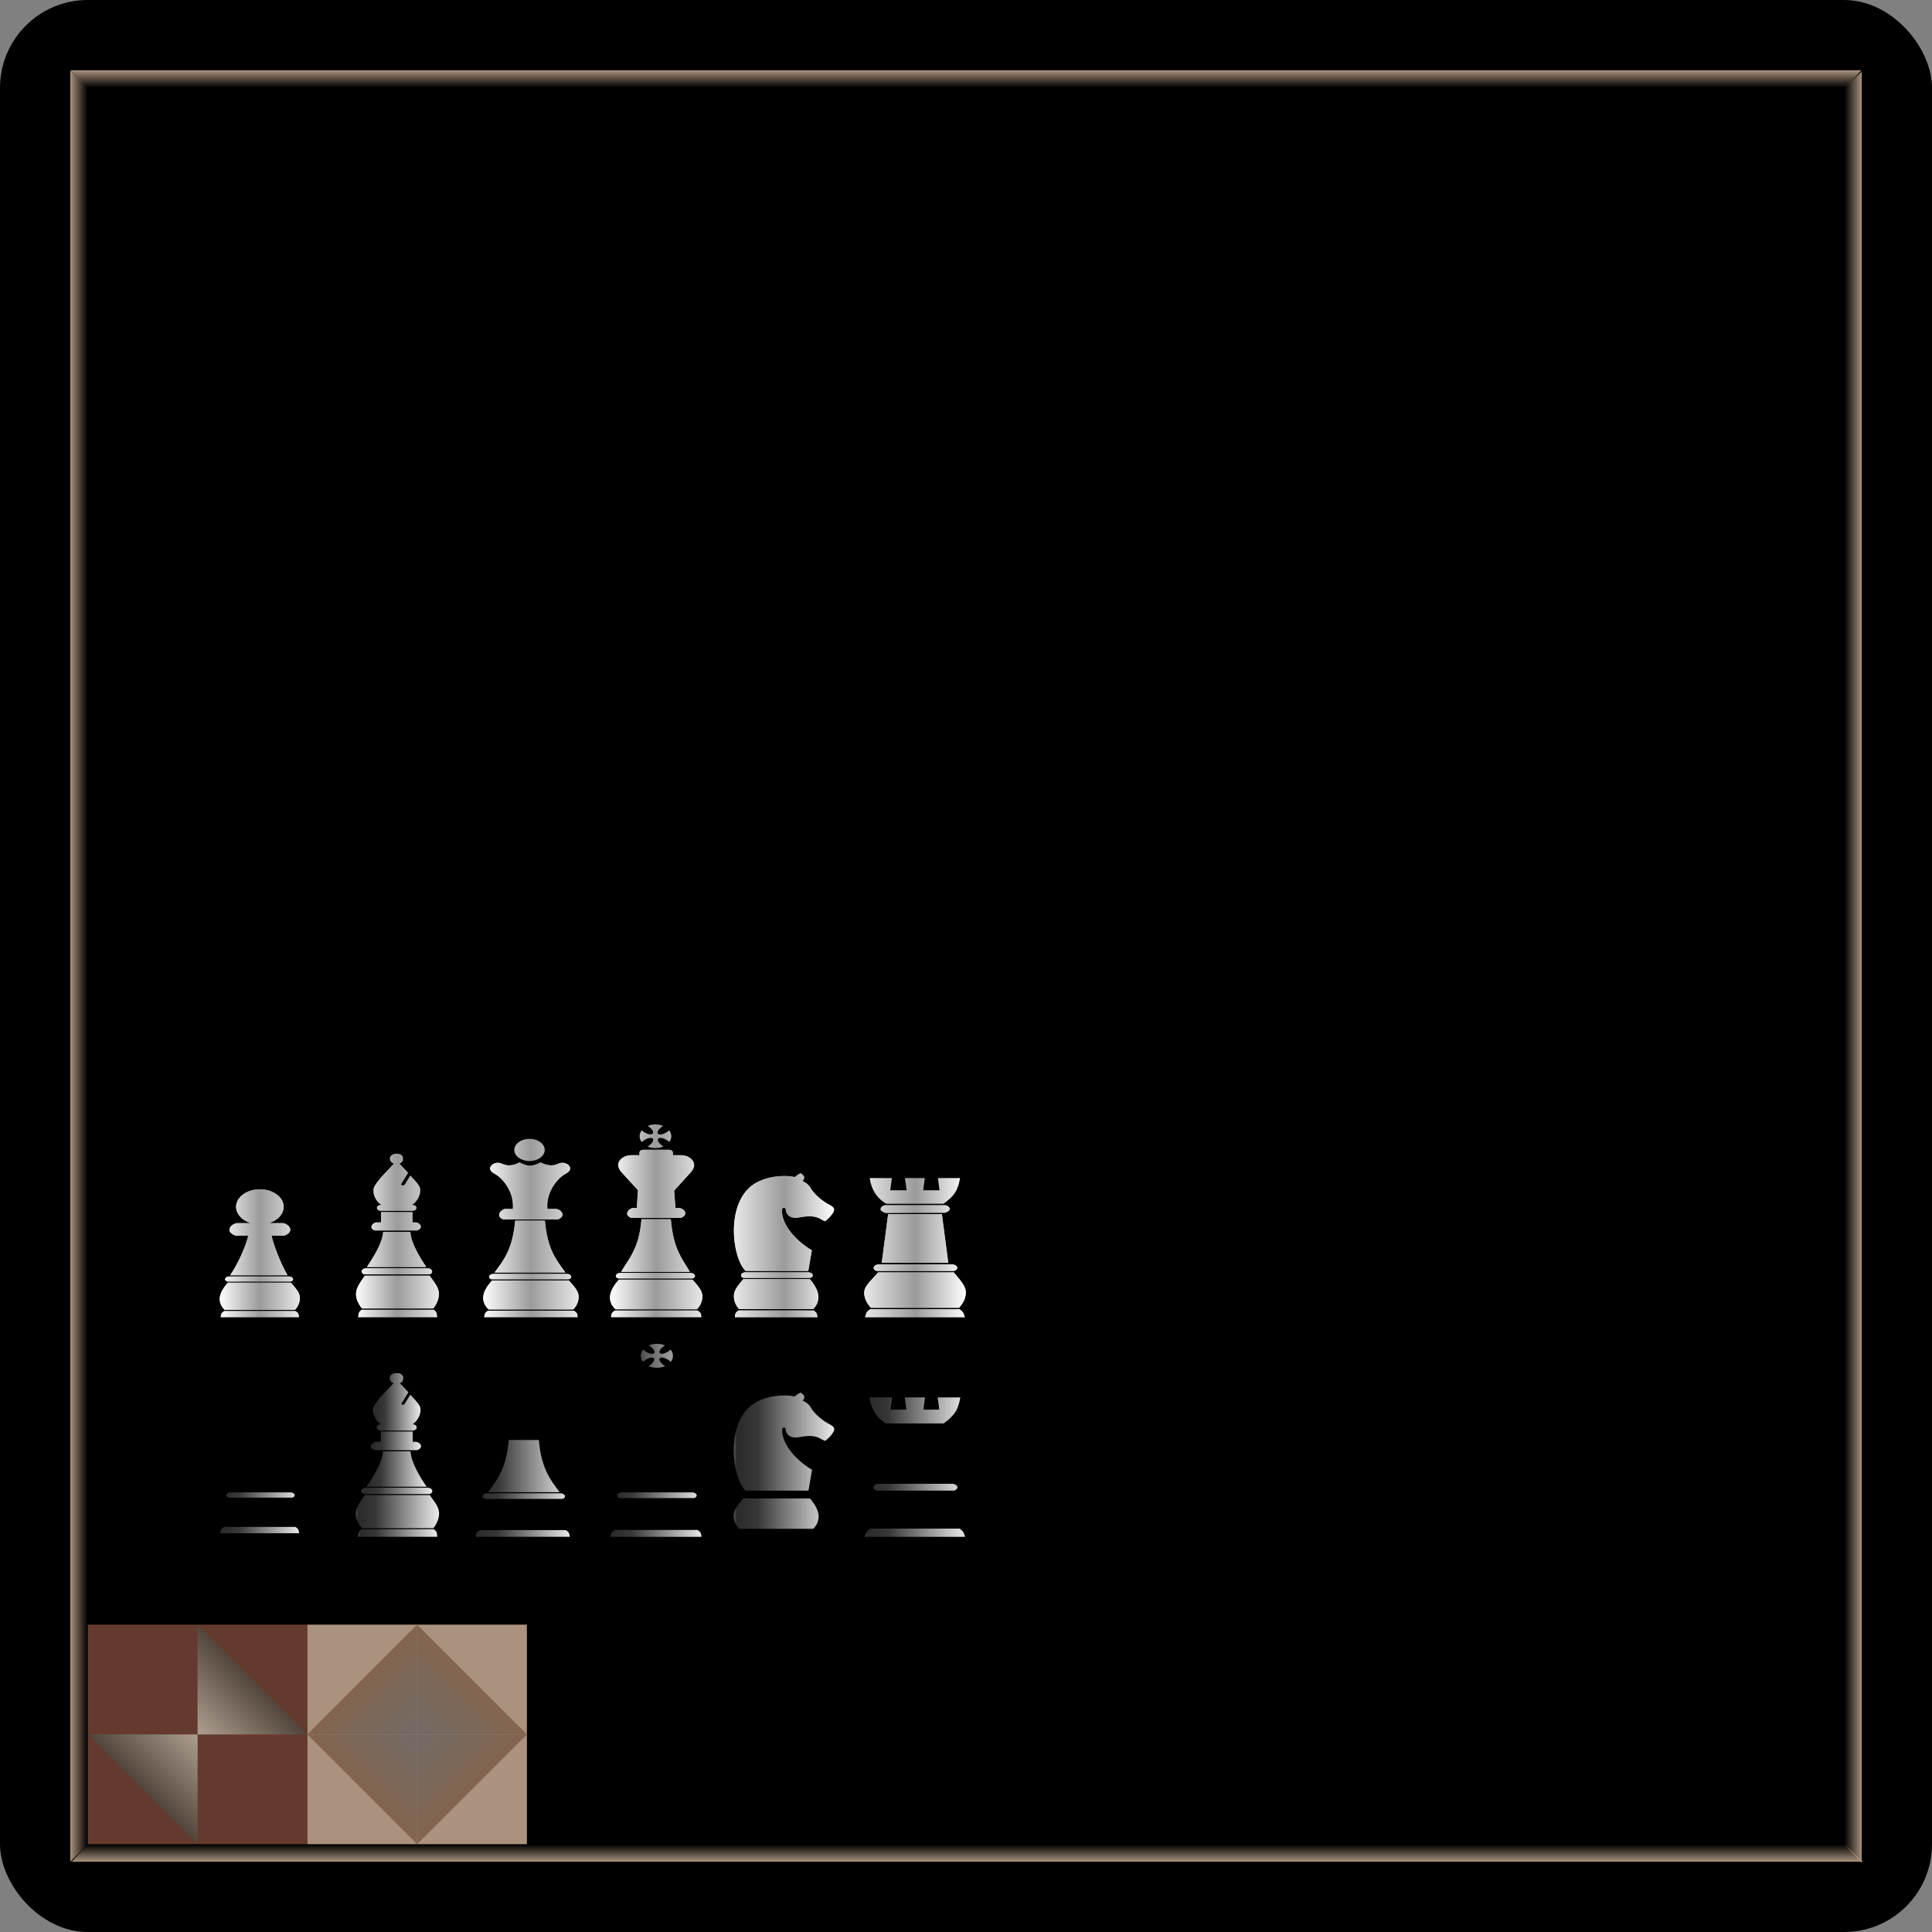 <?xml version="1.0" encoding="UTF-8" standalone="no"?>
<svg id="svg5593" xmlns:rdf="http://www.w3.org/1999/02/22-rdf-syntax-ns#" xmlns="http://www.w3.org/2000/svg" viewBox="0 0 440 440" version="1.1" xmlns:cc="http://creativecommons.org/ns#" xmlns:xlink="http://www.w3.org/1999/xlink" xmlns:dc="http://purl.org/dc/elements/1.1/">
 <rect x="0" y="0" width="440" height="440" fill="#808080" stroke="none"/>
 <defs id="defs5595">
  <linearGradient id="linearGradient6141-9">
   <stop id="stop6145-2" stop-color="#736b66" offset="0"/>
   <stop id="stop6467" stop-color="#83654f" offset="1"/>
  </linearGradient>
  <linearGradient id="linearGradient7078">
   <stop id="stop7080" stop-color="#535353" offset="0"/>
   <stop id="stop6133" stop-color="#2a2a2a" offset="0.026"/>
   <stop id="stop15646" stop-color="#373737" offset="0.233"/>
   <stop id="stop7082" stop-color="#ebebeb" offset="1"/>
  </linearGradient>
  <linearGradient id="linearGradient6321-3">
   <stop id="stop6323-1" stop-color="#e8e8e8" offset="0"/>
   <stop id="stop13575" stop-color="#9b9b9b" offset="0.5"/>
   <stop id="stop6325-9" stop-color="#FFF" offset="1"/>
  </linearGradient>
  <linearGradient id="linearGradient6141-4-8">
   <stop id="stop6143-5-4" stop-color="#af9f92" offset="0"/>
   <stop id="stop6145-10-3" stop-color="#52453b" offset="1"/>
  </linearGradient>
  <linearGradient id="linearGradient22473" y2="977.36" xlink:href="#linearGradient6141-4-8" gradientUnits="userSpaceOnUse" x2="75" gradientTransform="matrix(-1.014,0,0,0.998,126.087,1.701)" y1="977.36" x1="50.357"/>
  <linearGradient id="linearGradient22475" y2="977.36" xlink:href="#linearGradient6141-4-8" gradientUnits="userSpaceOnUse" x2="75" gradientTransform="matrix(1.014,0,0,0.998,23.913,1.701)" y1="977.36" x1="50.357"/>
  <linearGradient id="linearGradient37402" y2="599.48" xlink:href="#linearGradient6321-3" gradientUnits="userSpaceOnUse" x2="259.8" gradientTransform="matrix(-0.385,0,0,0.281,119.956,232.745)" y1="599.48" x1="210.52"/>
  <linearGradient id="linearGradient37634" y2="587.62" xlink:href="#linearGradient6321-3" gradientUnits="userSpaceOnUse" x2="122.36" gradientTransform="matrix(-0.385,0,0,0.281,67.079,232.753)" y1="587.62" x1="67.46"/>
  <linearGradient id="linearGradient37768" y2="609.36" xlink:href="#linearGradient6321-3" gradientUnits="userSpaceOnUse" x2="332.97" gradientTransform="matrix(0.385,0,0,0.281,-84.889,232.748)" y1="609.36" x1="272.62"/>
  <linearGradient id="linearGradient37878" y2="607.38" xlink:href="#linearGradient6321-3" gradientUnits="userSpaceOnUse" x2="403.83" gradientTransform="matrix(0.385,0,0,0.281,-112.465,232.747)" y1="607.38" x1="344.29"/>
  <linearGradient id="linearGradient38000" y2="593.48" xlink:href="#linearGradient6321-3" gradientUnits="userSpaceOnUse" x2="197.5" gradientTransform="matrix(-0.385,0,0,0.281,95.988,232.746)" y1="593.48" x1="140.78"/>
  <linearGradient id="linearGradient38070" y2="1106.4" xlink:href="#linearGradient7078" gradientUnits="userSpaceOnUse" x2="49.18" gradientTransform="translate(-13.065,-701.863)" y1="1106.4" x1="35.521"/>
  <linearGradient id="linearGradient38072" y2="1091.1" xlink:href="#linearGradient7078" gradientUnits="userSpaceOnUse" x2="47.801" gradientTransform="translate(-13.065,-701.863)" y1="1091.1" x1="37.02"/>
  <linearGradient id="linearGradient38074" y2="1121" xlink:href="#linearGradient7078" gradientUnits="userSpaceOnUse" x2="51.602" gradientTransform="translate(-13.065,-701.863)" y1="1121" x1="33.563"/>
  <linearGradient id="linearGradient38076" y2="1116.1" xlink:href="#linearGradient7078" gradientUnits="userSpaceOnUse" x2="52.025" gradientTransform="translate(-13.065,-701.863)" y1="1116.1" x1="33.065"/>
  <linearGradient id="linearGradient38078" y2="1111.4" xlink:href="#linearGradient7078" gradientUnits="userSpaceOnUse" x2="50.494" gradientTransform="translate(-13.065,-701.863)" y1="1111.4" x1="34.337"/>
  <linearGradient id="linearGradient38080" y2="1100" xlink:href="#linearGradient7078" gradientUnits="userSpaceOnUse" x2="47.918" gradientTransform="translate(-13.065,-701.863)" y1="1100" x1="36.567"/>
  <linearGradient id="linearGradient38134" y2="753.04" xlink:href="#linearGradient7078" gradientUnits="userSpaceOnUse" x2="121.45" gradientTransform="matrix(0.385,0,0,0.281,-5.607,186.227)" y1="753.04" x1="66.551"/>
  <linearGradient id="linearGradient38172" y2="774.78" xlink:href="#linearGradient7078" gradientUnits="userSpaceOnUse" x2="332.06" gradientTransform="matrix(0.385,0,0,0.281,-84.54,186.221)" y1="774.78" x1="271.71"/>
  <linearGradient id="linearGradient38202" y2="772.8" xlink:href="#linearGradient7078" gradientUnits="userSpaceOnUse" x2="402.92" gradientTransform="matrix(0.385,0,0,0.281,-112.118,186.221)" y1="772.8" x1="343.39"/>
  <linearGradient id="linearGradient38237" y2="975.36" gradientUnits="userSpaceOnUse" x2="153" gradientTransform="matrix(-0.037,0,0,6.58,425.72,-6198.018)" y1="975.36" x1="46">
   <stop id="stop6473-3" stop-color="#aa927e" offset="0"/>
   <stop id="stop6475-23" stop-color="#aa927e" stop-opacity="0" offset="1"/>
  </linearGradient>
  <linearGradient id="linearGradient38240" y2="975.36" gradientUnits="userSpaceOnUse" x2="153" gradientTransform="matrix(0,-0.037,6.58,0,-6198.018,425.72)" y1="975.36" x1="46">
   <stop id="stop6473-5" stop-color="#aa927e" offset="0"/>
   <stop id="stop6475-6" stop-color="#aa927e" stop-opacity="0" offset="1"/>
  </linearGradient>
  <linearGradient id="linearGradient38243" y2="975.36" gradientUnits="userSpaceOnUse" x2="153" gradientTransform="matrix(0,0.037,-6.58,0,6638.268,14.28)" y1="975.36" x1="46">
   <stop id="stop6473-83" stop-color="#aa927e" offset="0"/>
   <stop id="stop6475-52" stop-color="#aa927e" stop-opacity="0" offset="1"/>
  </linearGradient>
  <linearGradient id="linearGradient38246" y2="975.36" gradientUnits="userSpaceOnUse" x2="153" gradientTransform="matrix(0.037,0,0,6.58,14.28,-6198.255)" y1="975.36" x1="46">
   <stop id="stop6473" stop-color="#aa927e" offset="0"/>
   <stop id="stop6475" stop-color="#aa927e" stop-opacity="0" offset="1"/>
  </linearGradient>
  <linearGradient id="linearGradient38258" y2="758.91" xlink:href="#linearGradient7078" gradientUnits="userSpaceOnUse" x2="196.59" gradientTransform="matrix(0.385,0,0,0.281,-33.813,186.221)" y1="758.91" x1="139.87"/>
  <linearGradient id="linearGradient38581" y2="977.36" xlink:href="#linearGradient6141-9" gradientUnits="userSpaceOnUse" x2="75" gradientTransform="matrix(-1.014,0,0,0.998,126.087,1.701)" y1="977.36" x1="50.357"/>
  <linearGradient id="linearGradient38583" y2="977.36" xlink:href="#linearGradient6141-9" gradientUnits="userSpaceOnUse" x2="75" gradientTransform="matrix(1.014,0,0,0.998,23.913,1.701)" y1="977.36" x1="50.357"/>
  <linearGradient id="linearGradient38590" y2="977.36" xlink:href="#linearGradient6141-9" gradientUnits="userSpaceOnUse" x2="75" gradientTransform="matrix(-0.507,-0.507,0.499,-0.499,-367.287,908.374)" y1="977.36" x1="50.357"/>
  <linearGradient id="linearGradient38593" y2="977.36" xlink:href="#linearGradient6141-9" gradientUnits="userSpaceOnUse" x2="75" gradientTransform="matrix(0.507,0.507,0.499,-0.499,-418.374,857.287)" y1="977.36" x1="50.357"/>
  <linearGradient id="linearGradient39632" y2="779.33" xlink:href="#linearGradient7078" gradientUnits="userSpaceOnUse" x2="59.515" gradientTransform="matrix(0.385,0,0,0.281,15.438,186.221)" y1="779.33" x1="11.858"/>
  <linearGradient id="linearGradient39991" y2="613.91" xlink:href="#linearGradient6321-3" gradientUnits="userSpaceOnUse" x2="60.424" gradientTransform="matrix(-0.385,0,0,0.281,43.248,232.745)" y1="613.91" x1="12.767"/>
 </defs>
 <g id="layer1">
  <g id="g38249" transform="translate(0,-2.6171874e-6)" class="board">
   <rect id="rect6481-5" rx="20" ry="20" height="440" width="440" y="0" x="0" fill="#000"/>
   <path id="rect6469" fill="url(#linearGradient38246)" d="m16,16.075,0,407.94,4-4,0-400.25-4-3.688z"/>
   <path id="rect6469-4" fill="url(#linearGradient38243)" d="M423.94,16,16,16l4,4h400.25l3.688-4z"/>
   <path id="rect6469-7" fill="url(#linearGradient38240)" d="m16.312,424,407.94,0-4-4-400.25,0-3.688,4z"/>
   <path id="rect6469-0" fill="url(#linearGradient38237)" d="m424,16.312,0,407.94-4-4v-400.25l4-3.688z"/>
  </g>
  <g id="g37238" class="black square ">
   <rect id="rect5605-0-0" height="50" width="50" y="370" x="20" fill="#653a2e"/>
   <g id="g6314-0-6" transform="matrix(0.5,-0.5,0.5,0.5,-481.181,-56.181)">
    <path id="path6223-2-8" fill="url(#linearGradient22473)" d="m75,977.36-25-25,0,50,25-25z"/>
    <path id="path6310-22-92" fill="url(#linearGradient22475)" d="m75,977.36,25-25,0,50-25-25z"/>
   </g>
   <g id="g6322-47-6" transform="matrix(-0.5,-0.5,0.5,-0.5,-406.181,921.181)">
    <path id="path6324-9-6" fill="url(#linearGradient22473)" d="m75,977.36-25-25,0,50,25-25z"/>
    <path id="path6326-85-4" fill="url(#linearGradient22475)" d="m75,977.36,25-25,0,50-25-25z"/>
   </g>
  </g>
  <g id="g38599" class="white square">
   <rect id="rect5605-4" height="50" width="50" y="370" x="70" fill="#aa927e"/>
   <g id="g6314-9" transform="matrix(0.5,-0.5,0.5,0.5,-431.181,-56.181)">
    <path id="path6223-1" fill="url(#linearGradient38581)" d="m75,977.36-25-25,0,50,25-25z"/>
    <path id="path6310-3" fill="url(#linearGradient38583)" d="m75,977.36,25-25,0,50-25-25z"/>
   </g>
   <path id="path6324-5" fill="url(#linearGradient38593)" d="m95,395,0,25,25-25-25,0z"/>
   <path id="path6326-8" fill="url(#linearGradient38590)" d="m95,395-25,0,25-25-0,25z"/>
  </g>
  <g id="g38228" transform="translate(88.177,-70)" fill="url(#linearGradient38258)" class="black queen">
   <path id="path25" d="m39.266,409.83c-2.124-2.849-4.151-5.358-4.725-11.886h-6.857c-0.574,6.526-2.551,8.951-4.707,11.885h16.29z"/>
   <path id="path34" d="m31.228,384.45c1.939,0,3.509-1.149,3.509-2.566,0-1.416-1.571-2.565-3.509-2.565-1.938,0-3.509,1.149-3.509,2.565,0,1.417,1.571,2.566,3.509,2.566z"/>
   <path id="path43" d="m41.586,420s-0.049-0.616-0.207-0.91c-0.157-0.294-0.701-0.622-0.701-0.622h-19.529s-0.541,0.288-0.723,0.6c-0.183,0.311-0.185,0.931-0.185,0.931h21.345z"/>
   <path id="path52" d="m40.555,418.25c0.861-0.806,1.36-1.779,1.254-2.995-0.108-1.251-1.053-2.621-2.032-3.674h-17.529c-0.848,0.957-2.107,2.2-2.23,3.435-0.123,1.235,0.394,2.429,1.254,3.234h19.282z"/>
   <path id="path61" d="m40.474,410.67c-0.164-0.479-0.766-0.584-0.979-0.584h-8.039-1.435-7.34c-0.213,0-0.815,0.105-0.978,0.584-0.142,0.383,0.404,0.691,0.629,0.698,0.134,0,5.96,0.001,8.407,0,2.447,0.001,8.973,0,9.106,0,0.225-0.01,0.771-0.314,0.629-0.698z"/>
   <path id="path70" d="m39.904,385.36c-0.612-0.639-1.53-0.623-1.924-0.543-0.393,0.08-1.158,0.543-2.055,0.543-0.778,0-1.53-0.24-2.155-0.537-0.088-0.052-0.172-0.101-0.254-0.145l-0.018,0.01-0.02-0.011c-0.045,0.024-0.088,0.055-0.131,0.089-0.643,0.331-1.417,0.659-2.24,0.659-0.902,0-1.728-0.386-2.405-0.748-0.677,0.362-1.545,0.684-2.447,0.684-0.896,0-1.661-0.464-2.054-0.543-0.394-0.08-1.311-0.096-1.923,0.543-0.849,0.885,0.02,1.622,0.656,1.949,1.981,1.019,4.504,4.306,4.183,7.979h-2.025c-0.149,0-1.301,0.332-1.416,1.255-0.099,0.739,1.015,1.201,1.172,1.214,0.092,0,4.163,0.001,5.872,0,1.71,0.001,6.268,0,6.361,0,0.157-0.013,1.207-0.411,1.108-1.15-0.115-0.923-1.203-1.319-1.352-1.319h-1.778l0.005-0.027c-0.306-3.663,2.208-6.936,4.184-7.952,0.634-0.327,1.504-1.064,0.656-1.949z"/>
  </g>
  <g id="g38196" transform="translate(147.096,-70)" fill="url(#linearGradient38202)" class="black knight">
   <path id="path79-0" d="m22.666,409.48,14.364,0,0.814-4.747c-3.36-1.972-6.932-5.678-6.805-9.18,0.023-0.615,0.743-0.544,0.766-0.102,0.043,0.85,0.714,2.331,3.19,1.836,1.362-0.272,2.732-0.352,3.743-0.068,0.985,0.276,1.177,0.612,2.073,0.944,0,0,0.916-0.626,1.574-1.564,0.608-0.866,0.989-1.48-0.657-2.293-1.447-0.714-3.422-2.42-4.093-3.629-0.511-0.923-1.29-1.448-1.888-1.676,0.212-0.51,0.872-0.978-0.529-1.859-0.453,0.241-0.92,0.524-1.349,0.89-2.326-0.543-6.059-0.187-8.675,1.239-7.306,3.986-5.658,17.117-2.526,20.207z"/>
   <path id="path88-6" d="m39.11,420s-0.048-0.638-0.2-0.943c-0.153-0.305-0.678-0.644-0.678-0.644h-17.123s-0.523,0.299-0.699,0.622c-0.176,0.323-0.179,0.965-0.179,0.965h18.879z"/>
   <path id="path97-3" d="m38.114,418.17c0.833-0.835,1.314-1.842,1.214-3.102-0.105-1.297-1.02-2.715-1.965-3.806h-15.19c-0.82,0.991-2.036,2.279-2.154,3.558-0.12,1.279,0.38,2.515,1.211,3.35h16.885z"/>
   <path id="path106-2" d="m38.033,410.34c-0.158-0.496-0.739-0.605-0.946-0.605h-7.096-1.387-6.017c-0.206,0-0.787,0.109-0.946,0.605-0.137,0.397,0.391,0.716,0.608,0.723,0.129,0.001,4.682,0.001,7.049,0.001,2.365,0,7.998,0,8.126-0.001,0.217-0.01,0.746-0.325,0.608-0.723z"/>
  </g>
  <g id="g38164" transform="translate(176.779,-70)" fill="url(#linearGradient38172)" class="black rook">
   <path id="path115" d="m38.105,394.18s1.687-1.096,2.632-2.508c0.945-1.413,1.18-3.421,1.18-3.421h-5.153l0.367,2.781h-3.612l0.367-2.781h-4.615l0.366,2.781h-3.612l0.367-2.781h-5.152s0.109,1.681,1.18,3.421c1.072,1.74,2.633,2.508,2.633,2.508h13.051z"/>
   <path id="path124" d="m23.989,407.63,1.458-11.163,12.326,0,1.459,11.163-15.242,0z"/>
   <path id="path133" d="m42.999,420s-0.174-0.621-0.338-0.98c-0.164-0.358-0.881-0.888-0.881-0.888h-20.367s-0.659,0.381-0.85,0.76c-0.19,0.38-0.376,1.108-0.376,1.108h22.811z"/>
   <path id="path142" d="m41.653,417.87c0.896-0.982,1.666-2.269,1.557-3.752-0.112-1.526-1.726-3.095-2.748-4.38h-17.274c-0.884,1.167-3.047,2.874-3.174,4.38-0.129,1.506,0.63,2.769,1.527,3.752h20.111z"/>
   <path id="path151" d="m41.257,408.63c-0.164-0.585-0.945-0.711-1.159-0.711h-8.05-1.436-7.349c-0.215,0-0.947,0.144-1.111,0.728-0.143,0.467,0.536,0.827,0.76,0.834,0.133,0,5.968,0.001,8.418,0,2.45,0.001,8.985,0,9.118,0,0.226-0.01,0.952-0.384,0.81-0.852z"/>
   <path id="path160" d="m39.548,395.26c-0.164-0.665-0.945-0.808-1.159-0.808h-6.22-1.435-5.884c-0.214,0-0.947,0.163-1.111,0.828-0.142,0.532,0.996,0.977,1.221,0.985,0.133,0,4.041-0.035,6.493-0.035,2.45,0,6.742,0.001,6.875-0,0.226-0.01,1.363-0.437,1.22-0.97z"/>
  </g>
  <g id="g38126" transform="translate(118.877,-70)" fill="url(#linearGradient38134)" class="black king">
   <path id="path169" d="m40.886,420s-0.05-0.629-0.207-0.929c-0.158-0.3-0.701-0.635-0.701-0.635h-18.829s-0.54,0.295-0.723,0.613c-0.182,0.33-0.185,0.96-0.185,0.96h20.646z"/>
   <path id="path178" d="m39.855,418.22c0.86-0.823,1.359-1.817,1.254-3.059-0.108-1.277-1.054-2.677-2.033-3.753h-16.829c-0.848,0.978-2.107,2.248-2.229,3.509-0.123,1.261,0.394,2.48,1.254,3.303h18.583z"/>
   <path id="path187" d="m39.771,410.47c-0.164-0.49-0.764-0.596-0.979-0.596h-7.339-1.435-7.339c-0.214,0-0.815,0.107-0.979,0.596-0.142,0.392,0.404,0.706,0.629,0.713,0.133,0,5.96,0,8.407,0,2.446,0,8.273,0.001,8.406-0,0.225-0.01,0.771-0.321,0.629-0.713z"/>
   <path id="path196" d="m38.616,409.68c-2.1-3.506-4.101-5.435-4.668-12.053h-6.771c-0.567,6.618-2.263,8.548-4.363,12.053h15.803z"/>
   <path id="path205" d="m33.545,377.62c-0.796,0.595-1.737,0.855-2.102,0.58-0.365-0.273-0.019-0.975,0.775-1.569,0.109-0.083,0.22-0.155,0.334-0.224-0.54-0.234-1.164-0.367-1.83-0.367-0.666,0-1.29,0.134-1.829,0.367,0.13,0.074,0.257,0.159,0.38,0.251,0.794,0.595,1.142,1.297,0.775,1.57-0.366,0.273-1.306,0.012-2.1-0.579-0.13-0.098-0.248-0.196-0.352-0.297-0.335,0.413-0.529,0.9-0.529,1.42,0,0.495,0.178,0.966,0.49,1.366,0.101-0.09,0.207-0.182,0.328-0.271,0.794-0.593,1.733-0.853,2.102-0.579,0.364,0.274,0.018,0.977-0.778,1.57-0.121,0.09-0.251,0.175-0.376,0.249,0.551,0.251,1.2,0.395,1.891,0.395,0.683-0.001,1.322-0.14,1.869-0.383-0.136-0.079-0.27-0.165-0.4-0.264-0.794-0.593-1.142-1.295-0.776-1.568,0.366-0.275,1.306-0.014,2.101,0.579,0.131,0.096,0.249,0.196,0.354,0.298,0.324-0.408,0.511-0.886,0.511-1.395,0-0.515-0.192-0.998-0.526-1.409-0.091,0.085-0.197,0.175-0.31,0.258z"/>
   <path id="path214" d="m39.255,385.35c0-1.274-1.384-2.308-3.09-2.308-0.493,0-1.259,0.001-1.753,0.001v-0.567c0-0.365-0.396-0.661-0.885-0.661h-5.923c-0.489,0-0.885,0.296-0.885,0.661v0.567c-0.495,0-1.261-0.001-1.754-0.001-1.706,0-3.09,1.033-3.09,2.308,0,0.558,0.338,1.126,0.709,1.563,0.515,0.609,3.839,4.237,3.839,4.237l-0.305,3.935h-0.932c-0.137,0-1.194,0.311-1.299,1.177-0.091,0.693,0.931,1.125,1.076,1.138,0.085,0,3.82,0,5.389,0,1.569,0,5.754,0,5.839-0,0.144-0.013,1.108-0.386,1.016-1.078-0.105-0.866-1.104-1.237-1.24-1.237h-0.955l-0.263-4.033s3.282-3.53,3.797-4.139c0.37-0.438,0.708-1.005,0.708-1.563z"/>
  </g>
  <g id="g39624" transform="translate(30,-70.815)" class="black pawn">
   <g id="g39617" class="translate">
    <g id="g39611" fill="url(#linearGradient39632)" class="rotate">
     <path id="path223" d="m38.119,420s-0.046-0.579-0.19-0.855c-0.144-0.277-0.642-0.585-0.642-0.585h-16.234s-0.496,0.272-0.663,0.565c-0.167,0.3-0.169,0.88-0.169,0.88h17.898z"/>
     <path id="path232" d="m37.174,418.36c0.789-0.757,1.246-1.671,1.149-2.814-0.099-1.177-0.966-2.463-1.863-3.453h-14.4c-0.778,0.9-1.93,2.068-2.043,3.228-0.113,1.161,0.36,2.282,1.149,3.039h16.008z"/>
     <path id="path241" d="m37.097,411.24c-0.15-0.451-0.7-0.549-0.896-0.549h-6.727-1.315-5.704c-0.196,0-0.746,0.099-0.897,0.549-0.13,0.36,0.371,0.649,0.577,0.656,0.122,0.001,4.439,0,6.682,0,2.242,0,7.582,0.001,7.704,0,0.206-0.01,0.707-0.296,0.576-0.656z"/>
     <path id="path250" d="m34.655,401.44c0.142-0.015,1.556-0.553,1.466-1.426-0.104-1.091-1.552-1.49-1.687-1.49h-2.916l-0.004-0.03c1.835-0.651,3.098-2.041,3.098-3.645,0-2.23-2.447-4.038-5.463-4.038-3.018,0-5.464,1.808-5.464,4.038,0,1.604,1.264,2.994,3.098,3.645l-0.003,0.03h-2.959c-0.135,0-1.525,0.4-1.629,1.49-0.089,0.872,1.267,1.411,1.409,1.426h2.842c-0.54,2.434-2.216,6.544-3.648,9.022h13.211c-1.571-2.159-3.607-6.587-4.148-9.022,1.426,0.001,2.752,0.001,2.799,0z"/>
    </g>
   </g>
  </g>
  <g id="g38062" transform="translate(61.04,-70)" class="black bishop">
   <path id="path259" fill="url(#linearGradient38070)" d="m36.115,408.59c-1.518-2.242-3.502-5.463-3.652-8.048h-6.286c-0.149,2.585-2.288,5.87-3.72,8.048h13.659z"/>
   <path id="path268" fill="url(#linearGradient38072)" d="m25.681,395.8c-0.513,0-0.93-0.32-0.93-0.717,0-0.396,0.415-0.721,0.929-0.721-1.555-1.066-2.109-3.166-1.456-4.261,1.055-1.766,2.202-2.749,4.361-5.095-0.559-0.207-0.875-0.632-0.875-1.142,0-0.709,0.709-1.169,1.63-1.169,0.921,0,1.462,0.46,1.462,1.169,0,0.51-0.213,0.934-0.771,1.142,0.59,0.64,1.509,1.609,1.943,2.087l-1.51,2.424s-0.281,0.379,0.212,0.39c0.437,0.01,0.534-0.346,0.534-0.346l1.197-1.937c0.69,0.805,1.519,1.544,2.075,2.477,0.654,1.095,0.009,3.195-1.546,4.261,0.513,0,0.929,0.325,0.929,0.721,0,0.396-0.417,0.717-0.931,0.717h-7.253z"/>
   <path id="path277" fill="url(#linearGradient38074)" d="m20.498,420s0.042-0.696,0.175-1.028c0.133-0.332,0.593-0.702,0.593-0.702h16.503s0.457,0.327,0.612,0.678c0.154,0.352,0.156,1.051,0.156,1.051h-18.039z"/>
   <path id="path286" fill="url(#linearGradient38076)" d="m21.368,418.03c-0.727-0.909-1.449-2.153-1.361-3.526,0.091-1.413,1.192-2.814,2.018-4.003h14.813c0.718,1.081,2.008,2.482,2.111,3.876,0.103,1.394-0.559,2.744-1.287,3.653h-16.295z"/>
   <path id="path295" fill="url(#linearGradient38078)" d="m21.287,409.47c0.139-0.541,0.798-0.658,0.979-0.658h6.794,1.213,6.202c0.18,0,0.798,0.133,0.938,0.674,0.12,0.433-0.452,0.765-0.643,0.773h-7.104-7.695c-0.19-0.01-0.803-0.356-0.683-0.789z"/>
   <path id="path304" fill="url(#linearGradient38080)" d="m23.507,399.38c0.09-0.712,0.94-1.018,1.056-1.018h1.124v-2.341h7.259v2.341h0.796c0.116,0,1.016,0.257,1.106,0.968,0.077,0.57-0.792,0.926-0.916,0.936-0.072,0-3.253,0.001-4.588,0-1.336,0-4.899,0.001-4.971-0-0.124-0.01-0.943-0.317-0.866-0.887z"/>
  </g>
  <g id="g37976" transform="translate(90,-120)" fill="url(#linearGradient38000)" class="white queen">
   <path id="path313" d="m38.768,409.8-0.235-0.319c-2.083-2.824-3.882-5.264-4.436-11.497h-6.766c-0.56,6.296-2.483,8.866-4.52,11.587l-0.171,0.229h16.128z"/>
   <path id="path315" d="m27.376,398.02c-0.564,6.279-2.487,8.849-4.523,11.568l-0.132,0.177h15.967l-0.197-0.267c-2.082-2.823-3.881-5.261-4.439-11.478h-6.676m-0.09-0.07,6.857,0c0.574,6.526,2.55,8.951,4.706,11.886h-16.29c2.127-2.849,4.152-5.359,4.727-11.886z"/>
   <path id="path324" d="m30.596,384.42c1.909,0,3.461-1.135,3.461-2.53,0-1.395-1.552-2.53-3.461-2.53-1.908,0-3.461,1.135-3.461,2.53,0,1.395,1.553,2.53,3.461,2.53z"/>
   <path id="path326" d="m30.596,379.39c-1.882,0-3.413,1.119-3.413,2.495,0,1.376,1.531,2.495,3.413,2.495,1.882,0,3.413-1.119,3.413-2.495,0-1.375-1.531-2.495-3.413-2.495m0-0.07c1.938,0,3.509,1.148,3.509,2.565,0,1.417-1.571,2.566-3.509,2.566-1.939,0-3.509-1.149-3.509-2.566,0-1.417,1.571-2.565,3.509-2.565z"/>
   <path id="path335" d="m41.535,419.96c-0.004-0.135-0.029-0.624-0.18-0.883-0.175-0.299-0.702-0.583-0.707-0.586l-19.5,0.01c0.009,0-0.508,0.321-0.658,0.599-0.13,0.244-0.186,0.725-0.2,0.862h21.245z"/>
   <path id="path337" d="m21.182,418.54c-0.107,0.068-0.519,0.338-0.647,0.577-0.118,0.221-0.174,0.644-0.193,0.815h21.144c-0.007-0.169-0.038-0.599-0.175-0.834-0.149-0.253-0.562-0.498-0.667-0.558h-19.462m-0.035-0.07,19.529,0s0.541,0.289,0.723,0.6c0.182,0.311,0.185,0.932,0.185,0.932h-21.346s0.05-0.617,0.207-0.91c0.158-0.294,0.701-0.622,0.701-0.622z"/>
   <path id="path346" d="m40.531,418.22c0.886-0.838,1.346-2.031,1.23-3.196-0.108-1.079-1.104-2.18-1.905-3.066-0.105-0.116-0.207-0.228-0.304-0.337h-17.477c-0.706,0.762-1.889,2.234-2.01,3.642-0.097,1.119,0.305,2.086,1.23,2.957h19.235z"/>
   <path id="path348" d="m22.097,411.66c-0.704,0.763-1.868,2.219-1.988,3.609-0.095,1.104,0.299,2.059,1.206,2.919h19.188c0.87-0.83,1.32-2.008,1.206-3.158-0.107-1.07-1.1-2.167-1.897-3.049-0.1-0.11-0.197-0.217-0.289-0.321h-17.426m-0.051-0.07,17.529,0c0.849,0.958,2.107,2.2,2.23,3.435,0.123,1.235-0.394,2.428-1.255,3.234h-19.282c-0.861-0.806-1.36-1.779-1.254-2.994,0.108-1.252,1.053-2.621,2.032-3.675z"/>
   <path id="path357" d="m39.492,411.34c0.11,0,0.322-0.098,0.459-0.235,0.093-0.093,0.19-0.241,0.124-0.419-0.156-0.457-0.726-0.557-0.932-0.557h-16.813c-0.207,0-0.776,0.1-0.932,0.557-0.066,0.179,0.031,0.327,0.125,0.42,0.141,0.141,0.349,0.231,0.459,0.234,0.051,0.001,1.087,0.001,2.474,0.001,0,0,14.985-0,15.037-0.001z"/>
   <path id="path359" d="m22.332,410.16c-0.196,0-0.736,0.095-0.886,0.531-0.061,0.165,0.03,0.303,0.117,0.389,0.139,0.138,0.337,0.217,0.42,0.22,0.047,0.001,0.88,0.001,2.475,0.001l6.631-0.001,6.17,0.001c1.437,0,2.189-0,2.233-0.001,0.085,0,0.285-0.082,0.423-0.22,0.087-0.087,0.178-0.225,0.116-0.39-0.149-0.435-0.689-0.53-0.885-0.53h-7.339-1.435-8.039m0-0.07,8.039,0,1.435,0,7.339,0c0.214,0,0.815,0.104,0.979,0.583,0.142,0.384-0.404,0.692-0.629,0.698-0.053,0.001-0.981,0.001-2.237,0.001-1.947,0-4.683-0.001-6.17-0.001-1.487,0-4.481,0.001-6.631,0.001-1.387,0-2.423-0-2.475-0.001-0.225-0.01-0.771-0.314-0.629-0.698,0.164-0.479,0.765-0.583,0.979-0.583z"/>
   <path id="path368" d="m35.067,397.73c1.048,0,1.867-0,1.908,0,0.137-0.012,1.221-0.462,1.125-1.175-0.113-0.913-1.269-1.224-1.367-1.224h-2.07l-0.003-0.033c-0.333-3.818,2.311-7.037,4.203-8.01,0.276-0.141,1.603-0.899,0.644-1.9-0.473-0.494-1.116-0.568-1.457-0.568-0.147,0-0.293,0.014-0.413,0.038-0.119,0.024-0.28,0.087-0.466,0.161-0.412,0.162-0.976,0.384-1.601,0.384-0.963,0-1.857-0.364-2.447-0.676-0.693,0.368-1.517,0.74-2.405,0.74-0.864,0-1.666-0.355-2.268-0.665-0.039-0.03-0.073-0.055-0.106-0.075h-0.028c-0.075,0.04-0.152,0.085-0.231,0.133-0.761,0.363-1.495,0.545-2.186,0.545-0.626,0-1.19-0.222-1.602-0.384-0.186-0.073-0.347-0.136-0.466-0.161-0.12-0.024-0.267-0.038-0.414-0.038-0.341,0-0.985,0.074-1.458,0.568-0.958,1,0.369,1.758,0.644,1.9,1.884,0.968,4.523,4.175,4.205,7.983l0.008,0.041-0.051,0.02h-1.779c-0.138,0-1.192,0.395-1.304,1.287-0.095,0.707,0.901,1.098,1.065,1.111,0.032,0,0.741,0.001,2.106,0.001h8.213z"/>
   <path id="path370" d="m28.33,384.76-0.02,0.01-0.001-0.001c-0.064,0.035-0.13,0.074-0.204,0.118-0.765,0.364-1.508,0.549-2.208,0.549-0.638,0-1.208-0.225-1.625-0.388-0.184-0.072-0.342-0.135-0.456-0.158-0.116-0.024-0.259-0.037-0.401-0.037-0.332,0-0.958,0.072-1.419,0.552-0.932,0.973,0.364,1.713,0.633,1.851,1.891,0.972,4.541,4.188,4.226,8.006l0.004,0.02,0.017,0.081h-0.112-1.777c-0.158,0.01-1.152,0.408-1.257,1.256-0.095,0.708,0.934,1.065,1.015,1.072,0.024,0.001,0.41,0,2.11,0l4.248-0.001,3.962,0.001c1.534,0,1.884-0.001,1.899-0.001,0.142-0.016,1.179-0.457,1.087-1.137-0.109-0.879-1.22-1.188-1.319-1.191h-2.025-0.09l-0.006-0.066c-0.334-3.832,2.323-7.064,4.224-8.041,0.269-0.138,1.565-0.877,0.633-1.851-0.461-0.481-1.086-0.552-1.418-0.552-0.142,0-0.284,0.013-0.401,0.037-0.114,0.023-0.272,0.085-0.456,0.158-0.417,0.164-0.987,0.388-1.624,0.388-0.96,0-1.851-0.356-2.447-0.668-0.693,0.367-1.516,0.732-2.405,0.732-0.877,0-1.688-0.359-2.296-0.672h-0.009l-0.007-0.01-0.074-0.054m0.014-0.082c0.045,0.024,0.088,0.055,0.131,0.089,0.643,0.331,1.417,0.659,2.241,0.659,0.902,0,1.728-0.386,2.405-0.748,0.677,0.362,1.545,0.684,2.447,0.684,0.896,0,1.661-0.463,2.054-0.543,0.108-0.022,0.256-0.039,0.426-0.039,0.449,0,1.053,0.119,1.497,0.582,0.849,0.886-0.02,1.623-0.656,1.949-1.981,1.019-4.503,4.305-4.183,7.979h2.025c0.149,0,1.301,0.332,1.415,1.255,0.099,0.739-1.014,1.201-1.172,1.214-0.041,0.001-0.861,0-1.91,0-1.322,0-3.009-0.001-3.962-0.001-0.953,0-2.792,0.001-4.248,0.001-1.156,0-2.071-0-2.113,0-0.157-0.013-1.207-0.411-1.108-1.15,0.115-0.923,1.203-1.319,1.352-1.319h1.779l-0.006-0.028c0.306-3.663-2.207-6.936-4.184-7.952-0.634-0.327-1.504-1.063-0.656-1.949,0.444-0.463,1.048-0.582,1.497-0.582,0.17,0,0.319,0.017,0.427,0.039,0.393,0.08,1.158,0.543,2.055,0.543,0.778,0,1.53-0.24,2.155-0.537,0.088-0.052,0.172-0.102,0.254-0.145l0.018,0.01,0.02-0.011z"/>
   <path id="path665" d="m38.768,409.8-0.235-0.319c-2.083-2.824-3.882-5.264-4.436-11.497h-6.766c-0.56,6.296-2.483,8.866-4.52,11.587l-0.171,0.229h16.128z"/>
   <path id="path667" d="m27.376,398.02c-0.564,6.279-2.487,8.849-4.523,11.568l-0.132,0.177h15.967l-0.197-0.267c-2.082-2.823-3.881-5.261-4.439-11.478h-6.676m-0.09-0.07,6.857,0c0.574,6.526,2.55,8.951,4.706,11.886h-16.29c2.127-2.849,4.152-5.359,4.727-11.886z"/>
   <path id="path676" d="m41.535,419.96c-0.004-0.135-0.029-0.624-0.18-0.883-0.175-0.299-0.702-0.583-0.707-0.586l-19.5,0.01c0.009,0-0.508,0.321-0.658,0.599-0.13,0.244-0.186,0.725-0.2,0.862h21.245z"/>
   <path id="path678" d="m21.182,418.54c-0.107,0.068-0.519,0.338-0.647,0.577-0.118,0.221-0.174,0.644-0.193,0.815h21.144c-0.007-0.169-0.038-0.599-0.175-0.834-0.149-0.253-0.562-0.498-0.667-0.558h-19.462m-0.035-0.07,19.529,0s0.541,0.289,0.723,0.6c0.182,0.311,0.185,0.932,0.185,0.932h-21.346s0.05-0.617,0.207-0.91c0.158-0.294,0.701-0.622,0.701-0.622z"/>
   <path id="path687" d="m40.531,418.22c0.886-0.838,1.346-2.031,1.23-3.196-0.108-1.079-1.104-2.18-1.905-3.066-0.105-0.116-0.207-0.228-0.304-0.337h-17.477c-0.706,0.762-1.889,2.234-2.01,3.642-0.097,1.119,0.305,2.086,1.23,2.957h19.235z"/>
   <path id="path689" d="m22.097,411.66c-0.704,0.763-1.868,2.219-1.988,3.609-0.095,1.104,0.299,2.059,1.206,2.919h19.188c0.87-0.83,1.32-2.008,1.206-3.158-0.107-1.07-1.1-2.167-1.897-3.049-0.1-0.11-0.197-0.217-0.289-0.321h-17.426m-0.051-0.07,17.529,0c0.849,0.958,2.107,2.2,2.23,3.435,0.123,1.235-0.394,2.428-1.255,3.234h-19.282c-0.861-0.806-1.36-1.779-1.254-2.994,0.108-1.252,1.053-2.621,2.032-3.675z"/>
   <path id="path698" d="m39.492,411.34c0.11,0,0.322-0.098,0.459-0.235,0.093-0.093,0.19-0.241,0.124-0.419-0.156-0.457-0.726-0.557-0.932-0.557h-16.813c-0.207,0-0.776,0.1-0.932,0.557-0.066,0.179,0.031,0.327,0.125,0.42,0.141,0.141,0.349,0.231,0.459,0.234,0.051,0.001,1.087,0.001,2.474,0.001,0,0,14.985-0,15.037-0.001z"/>
   <path id="path700" d="m22.332,410.16c-0.196,0-0.736,0.095-0.886,0.531-0.061,0.165,0.03,0.303,0.117,0.389,0.139,0.138,0.337,0.217,0.42,0.22,0.047,0.001,0.88,0.001,2.475,0.001l6.631-0.001,6.17,0.001c1.437,0,2.189-0,2.233-0.001,0.085,0,0.285-0.082,0.423-0.22,0.087-0.087,0.178-0.225,0.116-0.39-0.149-0.435-0.689-0.53-0.885-0.53h-7.339-1.435-8.039m0-0.07,8.039,0,1.435,0,7.339,0c0.214,0,0.815,0.104,0.979,0.583,0.142,0.384-0.404,0.692-0.629,0.698-0.053,0.001-0.981,0.001-2.237,0.001-1.947,0-4.683-0.001-6.17-0.001-1.487,0-4.481,0.001-6.631,0.001-1.387,0-2.423-0-2.475-0.001-0.225-0.01-0.771-0.314-0.629-0.698,0.164-0.479,0.765-0.583,0.979-0.583z"/>
   <path id="path709" d="m35.067,397.73c1.048,0,1.867-0,1.908,0,0.137-0.012,1.221-0.462,1.125-1.175-0.113-0.913-1.269-1.224-1.367-1.224h-2.07l-0.003-0.033c-0.333-3.818,2.311-7.037,4.203-8.01,0.276-0.141,1.603-0.899,0.644-1.9-0.473-0.494-1.116-0.568-1.457-0.568-0.147,0-0.293,0.014-0.413,0.038-0.119,0.024-0.28,0.087-0.466,0.161-0.412,0.162-0.976,0.384-1.601,0.384-0.963,0-1.857-0.364-2.447-0.676-0.693,0.368-1.517,0.74-2.405,0.74-0.864,0-1.666-0.355-2.268-0.665-0.039-0.03-0.073-0.055-0.106-0.075h-0.028c-0.075,0.04-0.152,0.085-0.231,0.133-0.761,0.363-1.495,0.545-2.186,0.545-0.626,0-1.19-0.222-1.602-0.384-0.186-0.073-0.347-0.136-0.466-0.161-0.12-0.024-0.267-0.038-0.414-0.038-0.341,0-0.985,0.074-1.458,0.568-0.958,1,0.369,1.758,0.644,1.9,1.884,0.968,4.523,4.175,4.205,7.983l0.008,0.041-0.051,0.02h-1.779c-0.138,0-1.192,0.395-1.304,1.287-0.095,0.707,0.901,1.098,1.065,1.111,0.032,0,0.741,0.001,2.106,0.001h8.213z"/>
   <path id="path711" d="m28.33,384.76-0.02,0.01-0.001-0.001c-0.064,0.035-0.13,0.074-0.204,0.118-0.765,0.364-1.508,0.549-2.208,0.549-0.638,0-1.208-0.225-1.625-0.388-0.184-0.072-0.342-0.135-0.456-0.158-0.116-0.024-0.259-0.037-0.401-0.037-0.332,0-0.958,0.072-1.419,0.552-0.932,0.973,0.364,1.713,0.633,1.851,1.891,0.972,4.541,4.188,4.226,8.006l0.004,0.02,0.017,0.081h-0.112-1.777c-0.158,0.01-1.152,0.408-1.257,1.256-0.095,0.708,0.934,1.065,1.015,1.072,0.024,0.001,0.41,0,2.11,0l4.248-0.001,3.962,0.001c1.534,0,1.884-0.001,1.899-0.001,0.142-0.016,1.179-0.457,1.087-1.137-0.109-0.879-1.22-1.188-1.319-1.191h-2.025-0.09l-0.006-0.066c-0.334-3.832,2.323-7.064,4.224-8.041,0.269-0.138,1.565-0.877,0.633-1.851-0.461-0.481-1.086-0.552-1.418-0.552-0.142,0-0.284,0.013-0.401,0.037-0.114,0.023-0.272,0.085-0.456,0.158-0.417,0.164-0.987,0.388-1.624,0.388-0.96,0-1.851-0.356-2.447-0.668-0.693,0.367-1.516,0.732-2.405,0.732-0.877,0-1.688-0.359-2.296-0.672h-0.009l-0.007-0.01-0.074-0.054m0.014-0.082c0.045,0.024,0.088,0.055,0.131,0.089,0.643,0.331,1.417,0.659,2.241,0.659,0.902,0,1.728-0.386,2.405-0.748,0.677,0.362,1.545,0.684,2.447,0.684,0.896,0,1.661-0.463,2.054-0.543,0.108-0.022,0.256-0.039,0.426-0.039,0.449,0,1.053,0.119,1.497,0.582,0.849,0.886-0.02,1.623-0.656,1.949-1.981,1.019-4.503,4.305-4.183,7.979h2.025c0.149,0,1.301,0.332,1.415,1.255,0.099,0.739-1.014,1.201-1.172,1.214-0.041,0.001-0.861,0-1.91,0-1.322,0-3.009-0.001-3.962-0.001-0.953,0-2.792,0.001-4.248,0.001-1.156,0-2.071-0-2.113,0-0.157-0.013-1.207-0.411-1.108-1.15,0.115-0.923,1.203-1.319,1.352-1.319h1.779l-0.006-0.028c0.306-3.663-2.207-6.936-4.184-7.952-0.634-0.327-1.504-1.063-0.656-1.949,0.444-0.463,1.048-0.582,1.497-0.582,0.17,0,0.319,0.017,0.427,0.039,0.393,0.08,1.158,0.543,2.055,0.543,0.778,0,1.53-0.24,2.155-0.537,0.088-0.052,0.172-0.102,0.254-0.145l0.018,0.01,0.02-0.011z"/>
  </g>
  <g id="g37860" transform="translate(147.092,-120)" fill="url(#linearGradient37878)" class="white knight">
   <path id="path379-1" d="m22.696,409.44c-3.146-3.14-4.72-16.188,2.53-20.144,1.692-0.923,4.046-1.475,6.295-1.475,0.856,0,1.664,0.083,2.337,0.24l0.03,0.01,0.02-0.018c0.36-0.305,0.777-0.581,1.311-0.868,1.103,0.703,0.859,1.129,0.623,1.541-0.05,0.088-0.1,0.175-0.137,0.263l-0.011,0.028,0.035,0.014c0.362,0.139,1.268,0.578,1.865,1.658,0.645,1.164,2.604,2.901,4.11,3.645,1.648,0.814,1.226,1.415,0.641,2.247-0.586,0.837-1.39,1.431-1.539,1.538-0.374-0.142-0.624-0.284-0.866-0.422-0.322-0.183-0.625-0.357-1.182-0.513-0.426-0.12-0.935-0.18-1.511-0.18-0.68,0-1.442,0.083-2.262,0.247-0.324,0.065-0.63,0.098-0.911,0.098-2.062,0-2.208-1.706-2.218-1.901-0.013-0.246-0.227-0.379-0.423-0.379-0.194,0-0.426,0.126-0.439,0.481-0.127,3.493,3.433,7.212,6.802,9.197l-0.805,4.696h-14.296z"/>
   <path id="path381-5" d="m35.216,387.23c1.044,0.675,0.819,1.067,0.581,1.482-0.05,0.086-0.101,0.176-0.139,0.266l-0.023,0.056,0.07,0.027c0.357,0.137,1.252,0.571,1.843,1.64,0.648,1.169,2.615,2.914,4.128,3.661,1.612,0.796,1.198,1.386,0.625,2.202-0.556,0.794-1.309,1.368-1.505,1.511-0.354-0.136-0.594-0.273-0.828-0.406-0.324-0.185-0.63-0.36-1.194-0.518-0.432-0.121-0.946-0.183-1.528-0.183-0.685,0-1.45,0.084-2.275,0.248-0.32,0.064-0.622,0.096-0.898,0.096-2.017,0-2.16-1.676-2.17-1.867-0.014-0.268-0.253-0.413-0.471-0.413-0.216,0-0.473,0.135-0.487,0.515-0.127,3.498,3.427,7.22,6.799,9.213l-0.796,4.646h-14.23c-3.129-3.158-4.685-16.141,2.535-20.08,1.684-0.919,4.027-1.468,6.266-1.468,0.851,0,1.654,0.082,2.322,0.238l0.06,0.014,0.042-0.035c0.35-0.297,0.756-0.566,1.272-0.845m0.005-0.09c-0.453,0.241-0.92,0.524-1.35,0.889-0.684-0.16-1.489-0.242-2.351-0.242-2.072,0-4.476,0.474-6.323,1.482-7.306,3.985-5.657,17.116-2.526,20.207h14.363l0.814-4.746c-3.36-1.973-6.932-5.678-6.805-9.181,0.011-0.312,0.203-0.447,0.391-0.447,0.183,0,0.364,0.128,0.375,0.345,0.037,0.733,0.541,1.935,2.266,1.935,0.276,0,0.583-0.031,0.923-0.099,0.769-0.153,1.541-0.246,2.25-0.246,0.546,0,1.054,0.055,1.494,0.178,0.985,0.276,1.177,0.612,2.074,0.945,0,0,0.916-0.627,1.573-1.565,0.608-0.865,0.989-1.48-0.657-2.292-1.446-0.714-3.422-2.42-4.093-3.629-0.511-0.923-1.291-1.447-1.888-1.676,0.212-0.51,0.872-0.978-0.529-1.859z"/>
   <path id="path390-5" d="m20.284,419.97c0.004-0.138,0.027-0.647,0.174-0.917,0.17-0.31,0.679-0.604,0.684-0.607l17.093,0.01c-0.01,0.01,0.489,0.333,0.634,0.621,0.127,0.254,0.181,0.756,0.194,0.896h-18.779z"/>
   <path id="path392-4" d="m38.198,418.48c0.106,0.072,0.502,0.351,0.625,0.597,0.115,0.231,0.17,0.674,0.187,0.849h-18.678c0.007-0.173,0.036-0.624,0.17-0.869,0.143-0.262,0.54-0.514,0.644-0.577h17.052m0.037-0.07-17.123,0s-0.523,0.299-0.699,0.622c-0.176,0.323-0.179,0.965-0.179,0.965h18.879s-0.049-0.639-0.2-0.943c-0.152-0.305-0.678-0.644-0.678-0.644z"/>
   <path id="path401-7" d="m21.253,418.14c-0.857-0.869-1.301-2.106-1.188-3.312,0.103-1.117,1.066-2.258,1.839-3.174,0.102-0.12,0.201-0.237,0.295-0.351h15.136c0.681,0.789,1.825,2.313,1.943,3.773,0.093,1.159-0.296,2.162-1.19,3.064h-16.836z"/>
   <path id="path403-6" d="m37.309,411.34c0.681,0.791,1.806,2.298,1.922,3.74,0.092,1.145-0.289,2.135-1.166,3.027h-16.786c-0.841-0.862-1.276-2.083-1.165-3.275,0.102-1.108,1.062-2.245,1.833-3.158,0.097-0.114,0.191-0.226,0.28-0.334h15.082m0.053-0.07-15.19,0c-0.82,0.992-2.037,2.279-2.155,3.558-0.12,1.279,0.38,2.515,1.212,3.35h16.885c0.833-0.835,1.314-1.843,1.213-3.102-0.105-1.296-1.019-2.714-1.965-3.806z"/>
   <path id="path412-5" d="m22.254,411.03c-0.096,0-0.284-0.088-0.419-0.221-0.102-0.101-0.21-0.262-0.142-0.459,0.152-0.475,0.701-0.579,0.899-0.579h14.498c0.199,0,0.749,0.104,0.9,0.578,0.069,0.197-0.04,0.358-0.142,0.459-0.135,0.132-0.324,0.218-0.422,0.221-0.053,0.001-1.09,0.001-2.448,0.001l-12.724-0.001z"/>
   <path id="path414-6" d="m37.09,409.81c0.189,0,0.709,0.099,0.854,0.552,0.064,0.183-0.038,0.334-0.134,0.428-0.134,0.131-0.31,0.204-0.382,0.207-0.055,0.001-1.093,0.001-2.452,0.001l-5.673-0.001-5.011,0.001c-1.137,0-1.982,0-2.034-0.001-0.075,0-0.251-0.075-0.384-0.206-0.096-0.095-0.197-0.246-0.134-0.43,0.145-0.452,0.664-0.551,0.852-0.551h6.016,1.387,7.095m0-0.07-7.095,0-1.387,0-6.016,0c-0.207,0-0.787,0.109-0.946,0.605-0.137,0.397,0.391,0.716,0.608,0.723,0.055,0.001,0.901,0.001,2.038,0.001,1.552,0,3.645-0,5.011-0.001,1.365,0,3.818,0.001,5.673,0.001,1.36,0,2.398,0,2.453-0.001,0.217-0.01,0.746-0.326,0.608-0.723-0.158-0.496-0.74-0.605-0.947-0.605z"/>
   <path id="path720-9" d="m22.696,409.44c-3.146-3.14-4.72-16.188,2.53-20.144,1.692-0.923,4.046-1.475,6.295-1.475,0.856,0,1.664,0.083,2.337,0.24l0.03,0.01,0.02-0.018c0.36-0.305,0.777-0.581,1.311-0.868,1.103,0.703,0.859,1.129,0.623,1.541-0.05,0.088-0.1,0.175-0.137,0.263l-0.011,0.028,0.035,0.014c0.362,0.139,1.268,0.578,1.865,1.658,0.645,1.164,2.604,2.901,4.11,3.645,1.648,0.814,1.226,1.415,0.641,2.247-0.586,0.837-1.39,1.431-1.539,1.538-0.374-0.142-0.624-0.284-0.866-0.422-0.322-0.183-0.625-0.357-1.182-0.513-0.426-0.12-0.935-0.18-1.511-0.18-0.68,0-1.442,0.083-2.262,0.247-0.324,0.065-0.63,0.098-0.911,0.098-2.062,0-2.208-1.706-2.218-1.901-0.013-0.246-0.227-0.379-0.423-0.379-0.194,0-0.426,0.126-0.439,0.481-0.127,3.493,3.433,7.212,6.802,9.197l-0.805,4.696h-14.296z"/>
   <path id="path722-3" d="m35.216,387.23c1.044,0.675,0.819,1.067,0.581,1.482-0.05,0.086-0.101,0.176-0.139,0.266l-0.023,0.056,0.07,0.027c0.357,0.137,1.252,0.571,1.843,1.64,0.648,1.169,2.615,2.914,4.128,3.661,1.612,0.796,1.198,1.386,0.625,2.202-0.556,0.794-1.309,1.368-1.505,1.511-0.354-0.136-0.594-0.273-0.828-0.406-0.324-0.185-0.63-0.36-1.194-0.518-0.432-0.121-0.946-0.183-1.528-0.183-0.685,0-1.45,0.084-2.275,0.248-0.32,0.064-0.622,0.096-0.898,0.096-2.017,0-2.16-1.676-2.17-1.867-0.014-0.268-0.253-0.413-0.471-0.413-0.216,0-0.473,0.135-0.487,0.515-0.127,3.498,3.427,7.22,6.799,9.213l-0.796,4.646h-14.23c-3.129-3.158-4.685-16.141,2.535-20.08,1.684-0.919,4.027-1.468,6.266-1.468,0.851,0,1.654,0.082,2.322,0.238l0.06,0.014,0.042-0.035c0.35-0.297,0.756-0.566,1.272-0.845m0.005-0.09c-0.453,0.241-0.92,0.524-1.35,0.889-0.684-0.16-1.489-0.242-2.351-0.242-2.072,0-4.476,0.474-6.323,1.482-7.306,3.985-5.657,17.116-2.526,20.207h14.363l0.814-4.746c-3.36-1.973-6.932-5.678-6.805-9.181,0.011-0.312,0.203-0.447,0.391-0.447,0.183,0,0.364,0.128,0.375,0.345,0.037,0.733,0.541,1.935,2.266,1.935,0.276,0,0.583-0.031,0.923-0.099,0.769-0.153,1.541-0.246,2.25-0.246,0.546,0,1.054,0.055,1.494,0.178,0.985,0.276,1.177,0.612,2.074,0.945,0,0,0.916-0.627,1.573-1.565,0.608-0.865,0.989-1.48-0.657-2.292-1.446-0.714-3.422-2.42-4.093-3.629-0.511-0.923-1.291-1.447-1.888-1.676,0.212-0.51,0.872-0.978-0.529-1.859z"/>
   <path id="path731-7" d="m20.284,419.97c0.004-0.138,0.027-0.647,0.174-0.917,0.17-0.31,0.679-0.604,0.684-0.607l17.093,0.01c-0.01,0.01,0.489,0.333,0.634,0.621,0.127,0.254,0.181,0.756,0.194,0.896h-18.779z"/>
   <path id="path733-4" d="m38.198,418.48c0.106,0.072,0.502,0.351,0.625,0.597,0.115,0.231,0.17,0.674,0.187,0.849h-18.678c0.007-0.173,0.036-0.624,0.17-0.869,0.143-0.262,0.54-0.514,0.644-0.577h17.052m0.037-0.07-17.123,0s-0.523,0.299-0.699,0.622c-0.176,0.323-0.179,0.965-0.179,0.965h18.879s-0.049-0.639-0.2-0.943c-0.152-0.305-0.678-0.644-0.678-0.644z"/>
   <path id="path742-5" d="m21.253,418.14c-0.857-0.869-1.301-2.106-1.188-3.312,0.103-1.117,1.066-2.258,1.839-3.174,0.102-0.12,0.201-0.237,0.295-0.351h15.136c0.681,0.789,1.825,2.313,1.943,3.773,0.093,1.159-0.296,2.162-1.19,3.064h-16.836z"/>
   <path id="path744-2" d="m37.309,411.34c0.681,0.791,1.806,2.298,1.922,3.74,0.092,1.145-0.289,2.135-1.166,3.027h-16.786c-0.841-0.862-1.276-2.083-1.165-3.275,0.102-1.108,1.062-2.245,1.833-3.158,0.097-0.114,0.191-0.226,0.28-0.334h15.082m0.053-0.07-15.19,0c-0.82,0.992-2.037,2.279-2.155,3.558-0.12,1.279,0.38,2.515,1.212,3.35h16.885c0.833-0.835,1.314-1.843,1.213-3.102-0.105-1.296-1.019-2.714-1.965-3.806z"/>
   <path id="path753-5" d="m22.254,411.03c-0.096,0-0.284-0.088-0.419-0.221-0.102-0.101-0.21-0.262-0.142-0.459,0.152-0.475,0.701-0.579,0.899-0.579h14.498c0.199,0,0.749,0.104,0.9,0.578,0.069,0.197-0.04,0.358-0.142,0.459-0.135,0.132-0.324,0.218-0.422,0.221-0.053,0.001-1.09,0.001-2.448,0.001l-12.724-0.001z"/>
   <path id="path755-4" d="m37.09,409.81c0.189,0,0.709,0.099,0.854,0.552,0.064,0.183-0.038,0.334-0.134,0.428-0.134,0.131-0.31,0.204-0.382,0.207-0.055,0.001-1.093,0.001-2.452,0.001l-5.673-0.001-5.011,0.001c-1.137,0-1.982,0-2.034-0.001-0.075,0-0.251-0.075-0.384-0.206-0.096-0.095-0.197-0.246-0.134-0.43,0.145-0.452,0.664-0.551,0.852-0.551h6.016,1.387,7.095m0-0.07-7.095,0-1.387,0-6.016,0c-0.207,0-0.787,0.109-0.946,0.605-0.137,0.397,0.391,0.716,0.608,0.723,0.055,0.001,0.901,0.001,2.038,0.001,1.552,0,3.645-0,5.011-0.001,1.365,0,3.818,0.001,5.673,0.001,1.36,0,2.398,0,2.453-0.001,0.217-0.01,0.746-0.326,0.608-0.723-0.158-0.496-0.74-0.605-0.947-0.605z"/>
  </g>
  <g id="g37744" transform="translate(176.779,-120)" fill="url(#linearGradient37768)" class="white rook">
   <path id="path423" d="m25.056,394.15c0.011,0-1.536-0.778-2.589-2.488-0.968-1.573-1.149-3.115-1.173-3.371h5.049l-0.367,2.781h3.717l-0.366-2.781h4.509l-0.367,2.781h3.717l-0.367-2.781h5.047c-0.038,0.284-0.311,2.086-1.17,3.37-0.886,1.324-2.447,2.382-2.608,2.489h-13.033z"/>
   <path id="path425" d="m41.816,388.33c-0.055,0.379-0.337,2.089-1.16,3.319-0.861,1.287-2.365,2.322-2.584,2.469h-12.984c-0.197-0.104-1.599-0.882-2.575-2.467-0.926-1.504-1.129-2.979-1.165-3.321h4.944l-0.357,2.704-0.01,0.077h0.106,3.612,0.106l-0.01-0.077-0.356-2.704h4.403l-0.356,2.704-0.01,0.077h0.106,3.611,0.106l-0.01-0.077-0.356-2.704h4.941m0.106-0.07-5.153,0,0.367,2.781-3.611,0,0.367-2.781-4.615,0,0.366,2.781-3.612,0,0.367-2.781-5.152,0s0.109,1.681,1.18,3.421c1.071,1.74,2.633,2.509,2.633,2.509h13.051s1.687-1.096,2.632-2.509c0.945-1.412,1.18-3.421,1.18-3.421z"/>
   <path id="path434" d="m24.04,407.6,1.45-11.093,12.238,0,1.45,11.093-15.138,0z"/>
   <path id="path436" d="m37.687,396.54,1.44,11.023-15.032,0,1.44-11.023,12.151,0m0.087-0.07-12.325,0-1.459,11.163,15.243,0-1.459-11.163z"/>
   <path id="path445" d="m20.247,419.97c0.043-0.159,0.203-0.74,0.363-1.061,0.184-0.366,0.828-0.741,0.834-0.744l20.337,0.01c-0.013,0,0.678,0.521,0.835,0.864,0.137,0.299,0.282,0.788,0.324,0.934h-22.694z"/>
   <path id="path447" d="m41.739,418.2c0.132,0.1,0.693,0.54,0.83,0.84,0.125,0.273,0.257,0.706,0.31,0.888h-22.576c0.055-0.201,0.202-0.718,0.35-1.013,0.159-0.315,0.673-0.641,0.794-0.714h20.292m0.04-0.07-20.367,0s-0.658,0.38-0.85,0.76c-0.19,0.38-0.376,1.108-0.376,1.108h22.812s-0.174-0.622-0.337-0.98c-0.164-0.358-0.881-0.888-0.881-0.888z"/>
   <path id="path456" d="m21.566,417.84c-1.105-1.216-1.612-2.465-1.505-3.715,0.089-1.054,1.179-2.2,2.14-3.212,0.388-0.408,0.755-0.795,1.015-1.135h17.218c0.194,0.244,0.41,0.497,0.631,0.759,0.94,1.109,2.006,2.366,2.096,3.588,0.092,1.243-0.425,2.493-1.536,3.715h-20.06z"/>
   <path id="path458" d="m40.407,409.81c0.191,0.238,0.399,0.483,0.618,0.742,0.937,1.105,2,2.358,2.088,3.571,0.091,1.23-0.419,2.467-1.513,3.678h-20.008c-1.09-1.204-1.589-2.441-1.483-3.677,0.088-1.044,1.174-2.186,2.131-3.194,0.382-0.402,0.743-0.782,1.003-1.119h17.162m0.055-0.07-17.274,0c-0.884,1.168-3.047,2.874-3.174,4.38-0.129,1.506,0.63,2.77,1.527,3.752h20.111c0.896-0.982,1.667-2.269,1.558-3.752-0.112-1.526-1.726-3.095-2.748-4.38z"/>
   <path id="path467" d="m22.913,409.45c-0.102,0-0.354-0.106-0.536-0.281-0.118-0.113-0.244-0.293-0.178-0.511,0.162-0.576,0.893-0.7,1.065-0.7h16.835c0.195,0,0.954,0.116,1.112,0.682,0.064,0.211-0.063,0.39-0.182,0.503-0.192,0.184-0.469,0.302-0.583,0.307-0.06,0.001-1.512,0.001-3.293,0.001,0,0-14.178-0-14.24-0.001z"/>
   <path id="path469" d="m40.1,407.99c0.187,0,0.913,0.111,1.065,0.656,0.06,0.197-0.061,0.366-0.173,0.474-0.192,0.183-0.462,0.289-0.544,0.292-0.053,0.001-1.192,0.001-3.294,0.001l-5.823-0.001-5.437,0.001c-2.395,0-2.942-0.001-2.976-0.001-0.083,0-0.322-0.095-0.502-0.267-0.112-0.107-0.231-0.277-0.168-0.483,0.155-0.552,0.853-0.672,1.017-0.672h7.348,1.437,8.05m0-0.07-8.05,0-1.437,0-7.348,0c-0.215,0-0.948,0.143-1.112,0.728-0.143,0.467,0.536,0.827,0.76,0.834,0.062,0.001,1.363,0.001,2.981,0.001,1.855,0,4.129-0,5.437-0.001,1.308,0,3.782,0.001,5.823,0.001,1.781,0,3.233-0,3.295-0.001,0.225-0.01,0.952-0.384,0.809-0.852-0.164-0.585-0.946-0.711-1.159-0.711z"/>
   <path id="path478" d="m24.96,396.23c-0.14-0.01-0.688-0.206-0.986-0.487-0.165-0.155-0.229-0.309-0.189-0.457,0.162-0.657,0.892-0.8,1.065-0.8h13.539c0.194,0,0.953,0.132,1.112,0.779,0.039,0.146-0.022,0.296-0.181,0.446-0.293,0.277-0.848,0.476-0.995,0.482-0.049,0.001-6.872,0-6.872,0-1.774,0-4.283,0.019-5.63,0.03-0.462,0-0.773,0.01-0.848,0.01h-0.013z"/>
   <path id="path480" d="m38.387,394.53c0.186,0,0.911,0.127,1.065,0.751,0.036,0.135-0.022,0.275-0.172,0.417-0.288,0.272-0.835,0.463-0.955,0.469-0.051,0.001-0.722,0.001-1.667,0.001l-4.256-0.001h-0.95c-1.775,0-4.283,0.019-5.631,0.03-0.462,0-0.773,0.01-0.856,0.01-0.12-0.01-0.659-0.198-0.952-0.473-0.156-0.147-0.217-0.291-0.18-0.429,0.156-0.633,0.853-0.77,1.017-0.77h5.884,1.435,6.219m0-0.07-6.219,0-1.435,0-5.884,0c-0.214,0-0.948,0.163-1.111,0.828-0.142,0.532,0.996,0.976,1.221,0.986h0.014c0.289,0,4.081-0.035,6.478-0.035,1.504,0,3.702,0.001,5.206,0.001,0.946,0,1.617,0,1.669-0.001,0.225-0.01,1.363-0.438,1.22-0.97-0.164-0.664-0.945-0.808-1.159-0.808z"/>
   <path id="path764" d="m24.04,407.6,1.45-11.093,12.238,0,1.45,11.093-15.138,0z"/>
   <path id="path766" d="m37.687,396.54,1.44,11.023-15.032,0,1.44-11.023,12.151,0m0.087-0.07-12.325,0-1.459,11.163,15.243,0-1.459-11.163z"/>
   <path id="path775" d="m20.247,419.97c0.043-0.159,0.203-0.74,0.363-1.061,0.184-0.366,0.828-0.741,0.834-0.744l20.337,0.01c-0.013,0,0.678,0.521,0.835,0.864,0.137,0.299,0.282,0.788,0.324,0.934h-22.694z"/>
   <path id="path777" d="m41.739,418.2c0.132,0.1,0.693,0.54,0.83,0.84,0.125,0.273,0.257,0.706,0.31,0.888h-22.576c0.055-0.201,0.202-0.718,0.35-1.013,0.159-0.315,0.673-0.641,0.794-0.714h20.292m0.04-0.07-20.367,0s-0.658,0.38-0.85,0.76c-0.19,0.38-0.376,1.108-0.376,1.108h22.812s-0.174-0.622-0.337-0.98c-0.164-0.358-0.881-0.888-0.881-0.888z"/>
   <path id="path786" d="m21.566,417.84c-1.105-1.216-1.612-2.465-1.505-3.715,0.089-1.054,1.179-2.2,2.14-3.212,0.388-0.408,0.755-0.795,1.015-1.135h17.218c0.194,0.244,0.41,0.497,0.631,0.759,0.94,1.109,2.006,2.366,2.096,3.588,0.092,1.243-0.425,2.493-1.536,3.715h-20.06z"/>
   <path id="path788" d="m40.407,409.81c0.191,0.238,0.399,0.483,0.618,0.742,0.937,1.105,2,2.358,2.088,3.571,0.091,1.23-0.419,2.467-1.513,3.678h-20.008c-1.09-1.204-1.589-2.441-1.483-3.677,0.088-1.044,1.174-2.186,2.131-3.194,0.382-0.402,0.743-0.782,1.003-1.119h17.162m0.055-0.07-17.274,0c-0.884,1.168-3.047,2.874-3.174,4.38-0.129,1.506,0.63,2.77,1.527,3.752h20.111c0.896-0.982,1.667-2.269,1.558-3.752-0.112-1.526-1.726-3.095-2.748-4.38z"/>
   <path id="path797" d="m22.913,409.45c-0.102,0-0.354-0.106-0.536-0.281-0.118-0.113-0.244-0.293-0.178-0.511,0.162-0.576,0.893-0.7,1.065-0.7h16.835c0.195,0,0.954,0.116,1.112,0.682,0.064,0.211-0.063,0.39-0.182,0.503-0.192,0.184-0.469,0.302-0.583,0.307-0.06,0.001-1.512,0.001-3.293,0.001,0,0-14.178-0-14.24-0.001z"/>
   <path id="path799" d="m40.1,407.99c0.187,0,0.913,0.111,1.065,0.656,0.06,0.197-0.061,0.366-0.173,0.474-0.192,0.183-0.462,0.289-0.544,0.292-0.053,0.001-1.192,0.001-3.294,0.001l-5.823-0.001-5.437,0.001c-2.395,0-2.942-0.001-2.976-0.001-0.083,0-0.322-0.095-0.502-0.267-0.112-0.107-0.231-0.277-0.168-0.483,0.155-0.552,0.853-0.672,1.017-0.672h7.348,1.437,8.05m0-0.07-8.05,0-1.437,0-7.348,0c-0.215,0-0.948,0.143-1.112,0.728-0.143,0.467,0.536,0.827,0.76,0.834,0.062,0.001,1.363,0.001,2.981,0.001,1.855,0,4.129-0,5.437-0.001,1.308,0,3.782,0.001,5.823,0.001,1.781,0,3.233-0,3.295-0.001,0.225-0.01,0.952-0.384,0.809-0.852-0.164-0.585-0.946-0.711-1.159-0.711z"/>
   <path id="path808" d="m24.96,396.23c-0.14-0.01-0.688-0.206-0.986-0.487-0.165-0.155-0.229-0.309-0.189-0.457,0.162-0.657,0.892-0.8,1.065-0.8h13.539c0.194,0,0.953,0.132,1.112,0.779,0.039,0.146-0.022,0.296-0.181,0.446-0.293,0.277-0.848,0.476-0.995,0.482-0.049,0.001-6.872,0-6.872,0-1.774,0-4.283,0.019-5.63,0.03-0.462,0-0.773,0.01-0.848,0.01h-0.013z"/>
   <path id="path810" d="m38.387,394.53c0.186,0,0.911,0.127,1.065,0.751,0.036,0.135-0.022,0.275-0.172,0.417-0.288,0.272-0.835,0.463-0.955,0.469-0.051,0.001-0.722,0.001-1.667,0.001l-4.256-0.001h-0.95c-1.775,0-4.283,0.019-5.631,0.03-0.462,0-0.773,0.01-0.856,0.01-0.12-0.01-0.659-0.198-0.952-0.473-0.156-0.147-0.217-0.291-0.18-0.429,0.156-0.633,0.853-0.77,1.017-0.77h5.884,1.435,6.219m0-0.07-6.219,0-1.435,0-5.884,0c-0.214,0-0.948,0.163-1.111,0.828-0.142,0.532,0.996,0.976,1.221,0.986h0.014c0.289,0,4.081-0.035,6.478-0.035,1.504,0,3.702,0.001,5.206,0.001,0.946,0,1.617,0,1.669-0.001,0.225-0.01,1.363-0.438,1.22-0.97-0.164-0.664-0.945-0.808-1.159-0.808z"/>
  </g>
  <g id="g37610" transform="translate(118.877,-120)" fill="url(#linearGradient37634)" class="white king">
   <path id="path489" d="m40.835,419.96c-0.004-0.137-0.028-0.637-0.18-0.903-0.175-0.306-0.702-0.596-0.708-0.599l-18.8,0.01c0.009,0-0.508,0.329-0.657,0.612-0.131,0.25-0.187,0.743-0.2,0.882h20.545z"/>
   <path id="path491" d="m21.183,418.51c-0.108,0.07-0.52,0.346-0.647,0.589-0.119,0.227-0.175,0.661-0.194,0.835h20.444c-0.007-0.171-0.038-0.613-0.175-0.854-0.149-0.259-0.562-0.509-0.667-0.57h-18.761m-0.036-0.07,18.829,0s0.541,0.294,0.723,0.613c0.182,0.318,0.185,0.951,0.185,0.951h-20.646s0.05-0.63,0.207-0.93c0.158-0.3,0.701-0.634,0.701-0.634z"/>
   <path id="path500" d="m39.829,418.18c0.887-0.856,1.346-2.076,1.23-3.266-0.107-1.103-1.104-2.228-1.905-3.132-0.105-0.118-0.206-0.233-0.303-0.344h-16.777c-0.706,0.778-1.889,2.281-2.011,3.72-0.097,1.143,0.306,2.131,1.23,3.021h18.536z"/>
   <path id="path502" d="m22.099,411.48c-0.704,0.78-1.869,2.266-1.988,3.687-0.095,1.128,0.299,2.105,1.205,2.984h18.487c0.87-0.849,1.321-2.053,1.206-3.228-0.106-1.094-1.099-2.215-1.897-3.115-0.1-0.113-0.197-0.222-0.289-0.328h-16.725m-0.052-0.07,16.829,0c0.848,0.978,2.106,2.247,2.229,3.509,0.123,1.261-0.393,2.48-1.254,3.303h-18.583c-0.86-0.823-1.359-1.817-1.254-3.059,0.108-1.279,1.054-2.678,2.033-3.753z"/>
   <path id="path511" d="m38.794,411.15c0.107,0,0.311-0.093,0.451-0.232,0.097-0.096,0.199-0.25,0.132-0.436-0.157-0.468-0.726-0.57-0.933-0.57h-16.114c-0.206,0-0.776,0.102-0.932,0.57-0.068,0.186,0.034,0.34,0.131,0.436,0.141,0.14,0.345,0.229,0.453,0.233,0.055,0.001,1.157,0.001,2.589,0.001l14.221-0.001z"/>
   <path id="path513" d="m22.329,409.95c-0.196,0-0.736,0.097-0.886,0.544-0.063,0.172,0.033,0.316,0.123,0.406,0.14,0.138,0.332,0.216,0.414,0.218,0.049,0,0.898,0.001,2.596,0.001h3.34l2.469-0,2.47,0h3.34c1.698,0,2.547-0,2.593-0.001,0.084,0,0.276-0.08,0.416-0.218,0.091-0.09,0.187-0.234,0.124-0.408-0.149-0.445-0.69-0.542-0.886-0.542h-7.339-1.435-7.339m0-0.07,7.339,0,1.435,0,7.339,0c0.214,0,0.815,0.107,0.979,0.596,0.142,0.392-0.404,0.706-0.629,0.713-0.057,0.001-1.161,0.001-2.597,0.001-1.912,0-4.412-0-5.81-0-1.397,0-3.897,0-5.809,0-1.436,0-2.54,0-2.597-0.001-0.225-0.01-0.771-0.321-0.629-0.713,0.164-0.489,0.765-0.596,0.979-0.596z"/>
   <path id="path522" d="m38.236,409.65c-0.25-0.417-0.495-0.812-0.733-1.196-1.733-2.798-3.102-5.009-3.602-10.787h-6.681c-0.474,5.471-1.928,7.73-3.611,10.345-0.335,0.521-0.681,1.059-1.03,1.638h15.655z"/>
   <path id="path524" d="m27.266,397.7c-0.478,5.454-1.931,7.712-3.613,10.325-0.326,0.506-0.661,1.028-1,1.588h15.508c-0.24-0.399-0.475-0.778-0.703-1.147-1.732-2.796-3.1-5.006-3.603-10.766h-6.59m-0.09-0.07,6.771,0c0.567,6.618,2.263,8.548,4.363,12.053h-15.803c2.1-3.506,4.101-5.435,4.669-12.053z"/>
   <path id="path533" d="m30.401,381.47c0.639,0,1.262-0.126,1.808-0.364-0.117-0.071-0.227-0.145-0.328-0.221-0.825-0.615-1.166-1.327-0.778-1.619,0.107-0.079,0.256-0.119,0.444-0.119,0.481,0,1.158,0.274,1.727,0.698,0.104,0.076,0.197,0.155,0.286,0.233,0.294-0.395,0.449-0.845,0.449-1.304,0-0.478-0.168-0.946-0.487-1.357-0.089,0.084-0.192,0.169-0.312,0.259-0.57,0.424-1.249,0.698-1.729,0.698-0.187,0-0.335-0.04-0.44-0.118-0.39-0.29-0.049-1.002,0.776-1.62,0.112-0.084,0.222-0.158,0.329-0.222-0.532-0.22-1.134-0.336-1.744-0.336-0.612,0-1.214,0.116-1.746,0.337,0.108,0.067,0.2,0.13,0.285,0.195,0.823,0.615,1.164,1.326,0.775,1.617-0.106,0.08-0.255,0.12-0.443,0.12-0.481,0-1.159-0.275-1.728-0.7-0.092-0.067-0.184-0.143-0.27-0.221-0.317,0.409-0.484,0.873-0.484,1.347,0,0.467,0.162,0.926,0.469,1.332,0.094-0.089,0.199-0.176,0.313-0.26,0.569-0.425,1.247-0.699,1.727-0.699,0.188,0,0.337,0.04,0.443,0.12,0.39,0.291,0.049,1.002-0.776,1.617-0.11,0.083-0.225,0.16-0.35,0.235,0.54,0.23,1.156,0.351,1.785,0.352z"/>
   <path id="path535" d="m30.401,376.11c-0.581,0-1.153,0.106-1.663,0.308,0.087,0.056,0.164,0.109,0.236,0.163,0.842,0.629,1.183,1.361,0.775,1.667-0.114,0.086-0.279,0.131-0.477,0.131-0.501,0-1.176-0.272-1.762-0.71-0.077-0.057-0.154-0.119-0.228-0.183-0.29,0.392-0.444,0.834-0.444,1.284,0,0.443,0.148,0.879,0.429,1.268,0.084-0.075,0.175-0.149,0.272-0.221,0.587-0.438,1.262-0.71,1.761-0.71,0.198,0,0.363,0.045,0.477,0.131,0.408,0.305,0.067,1.037-0.776,1.666-0.095,0.072-0.194,0.14-0.301,0.205,0.519,0.21,1.103,0.321,1.701,0.322,0.607,0,1.2-0.115,1.725-0.334-0.099-0.062-0.193-0.126-0.279-0.191-0.843-0.629-1.185-1.362-0.777-1.669,0.114-0.085,0.28-0.13,0.478-0.13,0.5,0,1.175,0.271,1.76,0.709,0.091,0.067,0.173,0.135,0.243,0.196,0.268-0.379,0.41-0.805,0.41-1.241,0-0.455-0.154-0.899-0.446-1.294-0.08,0.071-0.169,0.144-0.271,0.221-0.587,0.437-1.263,0.708-1.763,0.708-0.197,0-0.361-0.045-0.475-0.129-0.408-0.304-0.068-1.037,0.775-1.669,0.094-0.071,0.188-0.135,0.279-0.192-0.51-0.201-1.08-0.307-1.659-0.307m0-0.07c0.666,0,1.291,0.134,1.829,0.367-0.13,0.074-0.257,0.159-0.38,0.252-0.794,0.595-1.142,1.298-0.776,1.57,0.099,0.073,0.238,0.108,0.406,0.108,0.455,0,1.114-0.256,1.694-0.687,0.13-0.098,0.248-0.196,0.352-0.298,0.335,0.413,0.529,0.901,0.529,1.42,0,0.496-0.178,0.966-0.49,1.367-0.101-0.091-0.207-0.182-0.328-0.271-0.579-0.433-1.236-0.688-1.692-0.688-0.169,0-0.31,0.035-0.409,0.109-0.364,0.275-0.018,0.977,0.778,1.57,0.121,0.091,0.251,0.175,0.376,0.249-0.551,0.251-1.2,0.395-1.89,0.395-0.683-0.001-1.322-0.139-1.869-0.382,0.137-0.079,0.27-0.166,0.4-0.264,0.794-0.593,1.142-1.295,0.776-1.569-0.099-0.074-0.24-0.109-0.408-0.109-0.455,0-1.113,0.256-1.693,0.688-0.131,0.096-0.249,0.196-0.354,0.299-0.324-0.409-0.511-0.886-0.511-1.396,0-0.515,0.192-0.997,0.526-1.409,0.091,0.086,0.197,0.175,0.31,0.258,0.581,0.434,1.239,0.689,1.694,0.689,0.169,0,0.31-0.035,0.408-0.109,0.365-0.274,0.019-0.976-0.775-1.569-0.109-0.083-0.221-0.156-0.334-0.224,0.539-0.234,1.163-0.367,1.83-0.367z"/>
   <path id="path544" d="m36.162,397.37c0.126-0.011,1.117-0.432,1.029-1.099-0.104-0.855-1.161-1.145-1.251-1.145h-0.978l-0.307-3.968c0.041-0.058,3.337-3.655,3.846-4.257,0.32-0.378,0.702-0.952,0.702-1.545,0-1.253-1.365-2.272-3.042-2.272l-1.802,0v-0.602c0-0.345-0.375-0.625-0.836-0.625h-5.924c-0.461,0-0.836,0.28-0.836,0.625v0.602l-1.802-0c-1.677,0-3.042,1.019-3.042,2.272,0,0.591,0.381,1.166,0.701,1.545,0.509,0.602,3.764,4.103,3.796,4.138l-0.257,4.088h-1c-0.126,0-1.091,0.37-1.192,1.205-0.091,0.694,0.889,1.033,0.974,1.04,0.033,0,0.863,0.001,1.915,0.001,0,0,9.269-0,9.307-0.001z"/>
   <path id="path546" d="m27.597,381.89c-0.435,0-0.788,0.265-0.788,0.59v0.566,0.07h-0.096l-0.878-0h-0.875c-1.651,0-2.994,1.004-2.994,2.237,0,0.583,0.377,1.152,0.694,1.526,0.509,0.601,3.762,4.101,3.795,4.136l0.018,0.019-0.002,0.023-0.263,4.033-0.004,0.067h-0.092-0.952c-0.086,0.01-1.045,0.338-1.147,1.173-0.086,0.653,0.85,0.993,0.923,1.001,0.047,0.001,1.456,0.001,1.918,0.001l2.352-0h1.567,1.543l2.111,0c0.417,0,1.687,0,1.724-0,0.134-0.017,1.076-0.424,0.992-1.062-0.1-0.821-1.1-1.108-1.203-1.113h-0.932-0.091l-0.005-0.066-0.305-3.936-0.002-0.023,0.018-0.02c0.033-0.036,3.329-3.634,3.837-4.235,0.317-0.374,0.694-0.942,0.694-1.526,0-1.234-1.343-2.237-2.994-2.237h-0.875l-0.879,0h-0.096v-0.07-0.566c0-0.326-0.354-0.59-0.788-0.59h-5.924m0-0.07,5.924,0c0.488,0,0.884,0.296,0.884,0.661v0.566c0.495,0,1.261-0,1.754-0,1.706,0,3.09,1.033,3.09,2.307,0,0.558-0.338,1.125-0.709,1.563-0.515,0.609-3.838,4.237-3.838,4.237l0.305,3.935h0.932c0.136,0,1.194,0.311,1.299,1.177,0.091,0.692-0.931,1.126-1.076,1.138-0.037,0.001-0.781,0.001-1.736,0.001-1.216,0-2.775-0-3.654-0-0.879,0-2.579,0-3.919,0-1.052,0-1.883-0-1.921-0.001-0.144-0.012-1.108-0.386-1.016-1.078,0.105-0.865,1.104-1.237,1.24-1.237h0.954l0.263-4.033s-3.282-3.53-3.797-4.139c-0.37-0.438-0.708-1.005-0.708-1.563,0-1.275,1.384-2.307,3.09-2.307,0.493,0,1.259,0,1.754,0v-0.566c0-0.365,0.396-0.661,0.885-0.661z"/>
   <path id="path819" d="m40.835,419.96c-0.004-0.137-0.028-0.637-0.18-0.903-0.175-0.306-0.702-0.596-0.708-0.599l-18.8,0.01c0.009,0-0.508,0.329-0.657,0.612-0.131,0.25-0.187,0.743-0.2,0.882h20.545z"/>
   <path id="path821" d="m21.183,418.51c-0.108,0.07-0.52,0.346-0.647,0.589-0.119,0.227-0.175,0.661-0.194,0.835h20.444c-0.007-0.171-0.038-0.613-0.175-0.854-0.149-0.259-0.562-0.509-0.667-0.57h-18.761m-0.036-0.07,18.829,0s0.541,0.294,0.723,0.613c0.182,0.318,0.185,0.951,0.185,0.951h-20.646s0.05-0.63,0.207-0.93c0.158-0.3,0.701-0.634,0.701-0.634z"/>
   <path id="path830" d="m39.829,418.18c0.887-0.856,1.346-2.076,1.23-3.266-0.107-1.103-1.104-2.228-1.905-3.132-0.105-0.118-0.206-0.233-0.303-0.344h-16.777c-0.706,0.778-1.889,2.281-2.011,3.72-0.097,1.143,0.306,2.131,1.23,3.021h18.536z"/>
   <path id="path832" d="m22.099,411.48c-0.704,0.78-1.869,2.266-1.988,3.687-0.095,1.128,0.299,2.105,1.205,2.984h18.487c0.87-0.849,1.321-2.053,1.206-3.228-0.106-1.094-1.099-2.215-1.897-3.115-0.1-0.113-0.197-0.222-0.289-0.328h-16.725m-0.052-0.07,16.829,0c0.848,0.978,2.106,2.247,2.229,3.509,0.123,1.261-0.393,2.48-1.254,3.303h-18.583c-0.86-0.823-1.359-1.817-1.254-3.059,0.108-1.279,1.054-2.678,2.033-3.753z"/>
   <path id="path841" d="m38.794,411.15c0.107,0,0.311-0.093,0.451-0.232,0.097-0.096,0.199-0.25,0.132-0.436-0.157-0.468-0.726-0.57-0.933-0.57h-16.114c-0.206,0-0.776,0.102-0.932,0.57-0.068,0.186,0.034,0.34,0.131,0.436,0.141,0.14,0.345,0.229,0.453,0.233,0.055,0.001,1.157,0.001,2.589,0.001l14.221-0.001z"/>
   <path id="path843" d="m22.329,409.95c-0.196,0-0.736,0.097-0.886,0.544-0.063,0.172,0.033,0.316,0.123,0.406,0.14,0.138,0.332,0.216,0.414,0.218,0.049,0,0.898,0.001,2.596,0.001h3.34l2.469-0,2.47,0h3.34c1.698,0,2.547-0,2.593-0.001,0.084,0,0.276-0.08,0.416-0.218,0.091-0.09,0.187-0.234,0.124-0.408-0.149-0.445-0.69-0.542-0.886-0.542h-7.339-1.435-7.339m0-0.07,7.339,0,1.435,0,7.339,0c0.214,0,0.815,0.107,0.979,0.596,0.142,0.392-0.404,0.706-0.629,0.713-0.057,0.001-1.161,0.001-2.597,0.001-1.912,0-4.412-0-5.81-0-1.397,0-3.897,0-5.809,0-1.436,0-2.54,0-2.597-0.001-0.225-0.01-0.771-0.321-0.629-0.713,0.164-0.489,0.765-0.596,0.979-0.596z"/>
   <path id="path852" d="m38.236,409.65c-0.25-0.417-0.495-0.812-0.733-1.196-1.733-2.798-3.102-5.009-3.602-10.787h-6.681c-0.474,5.471-1.928,7.73-3.611,10.345-0.335,0.521-0.681,1.059-1.03,1.638h15.655z"/>
   <path id="path854" d="m27.266,397.7c-0.478,5.454-1.931,7.712-3.613,10.325-0.326,0.506-0.661,1.028-1,1.588h15.508c-0.24-0.399-0.475-0.778-0.703-1.147-1.732-2.796-3.1-5.006-3.603-10.766h-6.59m-0.09-0.07,6.771,0c0.567,6.618,2.263,8.548,4.363,12.053h-15.803c2.1-3.506,4.101-5.435,4.669-12.053z"/>
   <path id="path863" d="m36.162,397.37c0.126-0.011,1.117-0.432,1.029-1.099-0.104-0.855-1.161-1.145-1.251-1.145h-0.978l-0.307-3.968c0.041-0.058,3.337-3.655,3.846-4.257,0.32-0.378,0.702-0.952,0.702-1.545,0-1.253-1.365-2.272-3.042-2.272l-1.802,0v-0.602c0-0.345-0.375-0.625-0.836-0.625h-5.924c-0.461,0-0.836,0.28-0.836,0.625v0.602l-1.802-0c-1.677,0-3.042,1.019-3.042,2.272,0,0.591,0.381,1.166,0.701,1.545,0.509,0.602,3.764,4.103,3.796,4.138l-0.257,4.088h-1c-0.126,0-1.091,0.37-1.192,1.205-0.091,0.694,0.889,1.033,0.974,1.04,0.033,0,0.863,0.001,1.915,0.001,0,0,9.269-0,9.307-0.001z"/>
   <path id="path865" d="m27.597,381.89c-0.435,0-0.788,0.265-0.788,0.59v0.566,0.07h-0.096l-0.878-0h-0.875c-1.651,0-2.994,1.004-2.994,2.237,0,0.583,0.377,1.152,0.694,1.526,0.509,0.601,3.762,4.101,3.795,4.136l0.018,0.019-0.002,0.023-0.263,4.033-0.004,0.067h-0.092-0.952c-0.086,0.01-1.045,0.338-1.147,1.173-0.086,0.653,0.85,0.993,0.923,1.001,0.047,0.001,1.456,0.001,1.918,0.001l2.352-0h1.567,1.543l2.111,0c0.417,0,1.687,0,1.724-0,0.134-0.017,1.076-0.424,0.992-1.062-0.1-0.821-1.1-1.108-1.203-1.113h-0.932-0.091l-0.005-0.066-0.305-3.936-0.002-0.023,0.018-0.02c0.033-0.036,3.329-3.634,3.837-4.235,0.317-0.374,0.694-0.942,0.694-1.526,0-1.234-1.343-2.237-2.994-2.237h-0.875l-0.879,0h-0.096v-0.07-0.566c0-0.326-0.354-0.59-0.788-0.59h-5.924m0-0.07,5.924,0c0.488,0,0.884,0.296,0.884,0.661v0.566c0.495,0,1.261-0,1.754-0,1.706,0,3.09,1.033,3.09,2.307,0,0.558-0.338,1.125-0.709,1.563-0.515,0.609-3.838,4.237-3.838,4.237l0.305,3.935h0.932c0.136,0,1.194,0.311,1.299,1.177,0.091,0.692-0.931,1.126-1.076,1.138-0.037,0.001-0.781,0.001-1.736,0.001-1.216,0-2.775-0-3.654-0-0.879,0-2.579,0-3.919,0-1.052,0-1.883-0-1.921-0.001-0.144-0.012-1.108-0.386-1.016-1.078,0.105-0.865,1.104-1.237,1.24-1.237h0.954l0.263-4.033s-3.282-3.53-3.797-4.139c-0.37-0.438-0.708-1.005-0.708-1.563,0-1.275,1.384-2.307,3.09-2.307,0.493,0,1.259,0,1.754,0v-0.566c0-0.365,0.396-0.661,0.885-0.661z"/>
  </g>
  <g id="g39972" transform="translate(30,-120)" class="white pawn">
   <g id="g39954" fill="url(#linearGradient39991)" class="rotate">
    <path id="path555" d="m38.066,419.96c-0.004-0.13-0.027-0.585-0.165-0.827-0.16-0.28-0.642-0.547-0.647-0.549l-16.204,0.01c0.009,0.01-0.463,0.302-0.599,0.562-0.119,0.228-0.17,0.676-0.183,0.808h17.798z"/>
    <path id="path557" d="m21.085,418.63c-0.102,0.066-0.473,0.318-0.589,0.539-0.107,0.206-0.159,0.597-0.176,0.76h17.697c-0.007-0.161-0.036-0.56-0.16-0.778-0.134-0.235-0.507-0.463-0.607-0.521h-16.165m-0.036-0.07,16.234,0s0.496,0.272,0.663,0.564c0.167,0.293,0.17,0.876,0.17,0.876h-17.898s0.046-0.579,0.19-0.856c0.144-0.276,0.642-0.584,0.642-0.584z"/>
    <path id="path566" d="m37.146,418.32c0.811-0.786,1.232-1.907,1.125-3.002-0.098-1.014-1.012-2.05-1.746-2.882-0.095-0.108-0.187-0.212-0.275-0.314h-14.348c-0.647,0.716-1.73,2.097-1.841,3.421-0.088,1.051,0.28,1.959,1.125,2.776h15.96z"/>
    <path id="path568" d="m21.928,412.16c-0.645,0.717-1.709,2.082-1.819,3.388-0.087,1.036,0.274,1.933,1.102,2.739h15.912c0.795-0.779,1.206-1.884,1.101-2.964-0.098-1.006-1.007-2.037-1.738-2.866-0.09-0.102-0.178-0.201-0.261-0.297h-14.296m-0.052-0.07,14.4,0c0.778,0.9,1.93,2.068,2.043,3.228,0.113,1.161-0.36,2.282-1.149,3.039h-16.008c-0.789-0.757-1.246-1.671-1.15-2.814,0.099-1.176,0.966-2.464,1.864-3.454z"/>
    <path id="path577" d="m36.2,411.85c0.097,0,0.282-0.085,0.41-0.212,0.089-0.088,0.182-0.229,0.121-0.399-0.144-0.429-0.663-0.523-0.851-0.523h-13.746c-0.188,0-0.707,0.094-0.85,0.522-0.062,0.171,0.031,0.312,0.12,0.4,0.128,0.127,0.313,0.209,0.411,0.212,0.06,0.001,1.425,0.001,3.055,0.001,0,0,11.267-0,11.328-0.001z"/>
    <path id="path579" d="m22.134,410.76c-0.178,0-0.668,0.089-0.803,0.496-0.057,0.157,0.03,0.287,0.113,0.369,0.125,0.124,0.301,0.196,0.372,0.198,0.053,0.001,1.109,0.001,3.056,0.001l4.647-0.001,4.136,0.001c1.612,0,2.492-0,2.542-0.001,0.074,0,0.25-0.074,0.375-0.198,0.083-0.082,0.17-0.213,0.113-0.371-0.136-0.406-0.626-0.495-0.804-0.495h-5.704-1.315-6.727m0-0.07,6.727,0,1.315,0,5.704,0c0.196,0,0.746,0.098,0.897,0.549,0.13,0.36-0.371,0.649-0.577,0.656-0.061,0.001-1.171,0.001-2.546,0.001-1.375,0-3.015-0-4.136-0.001-1.121,0-3.017,0.001-4.647,0.001-1.631,0-2.996-0-3.057-0.001-0.206-0.01-0.707-0.295-0.576-0.656,0.15-0.451,0.701-0.549,0.896-0.549z"/>
    <path id="path588" d="m35.47,410.43c-1.442-2.511-3.096-6.609-3.623-8.981l-0.009-0.041,2.897-0.001c0.092-0.01,1.451-0.521,1.363-1.389-0.102-1.067-1.469-1.457-1.581-1.457h-3.004l-0.01-0.087,0.029-0.01c1.865-0.663,3.071-2.081,3.071-3.613,0-2.207-2.429-4.003-5.416-4.003-2.986,0-5.415,1.796-5.415,4.003,0,1.532,1.205,2.951,3.071,3.613l0.03,0.01-0.011,0.087h-2.96c-0.116,0-1.537,0.39-1.639,1.457-0.088,0.863,1.324,1.378,1.425,1.389l2.848,0-0.009,0.041c-0.544,2.443-2.535,6.784-4.116,8.981h13.059z"/>
    <path id="path590" d="m29.187,390.88c-2.959,0-5.367,1.78-5.367,3.967,0,1.519,1.195,2.925,3.044,3.582l0.06,0.021-0.006,0.048-0.004,0.031-0.008,0.064h-0.088-2.914c-0.143,0.01-1.495,0.397-1.593,1.425-0.085,0.823,1.269,1.334,1.373,1.351,0.02,0.001,0.267,0,1.329,0l1.467-0h0.113l-0.018,0.082c-0.54,2.427-2.507,6.724-4.084,8.941h12.907c-1.437-2.518-3.074-6.581-3.598-8.941l-0.018-0.082h0.113l1.475,0c0.826,0,1.161-0,1.285-0,0.048,0,0.065,0,0.066,0,0.112-0.017,1.413-0.526,1.328-1.352-0.098-1.026-1.398-1.415-1.533-1.424h-2.96-0.089l-0.007-0.065-0.003-0.03-0.005-0.048,0.059-0.021c1.849-0.656,3.043-2.062,3.043-3.582,0-2.188-2.408-3.967-5.368-3.967m0-0.07c3.018,0,5.464,1.808,5.464,4.038,0,1.605-1.264,2.994-3.098,3.645l0.003,0.03h2.96c0.135,0,1.525,0.399,1.629,1.49,0.089,0.872-1.266,1.411-1.409,1.427-0.032,0.001-0.596,0-1.366,0-0.444,0-0.957,0-1.475-0,0.541,2.434,2.216,6.545,3.648,9.022h-13.211c1.571-2.159,3.607-6.586,4.148-9.022-0.522,0-1.03,0-1.467,0-0.758,0-1.302-0-1.332,0-0.142-0.015-1.556-0.554-1.466-1.427,0.104-1.09,1.552-1.49,1.687-1.49h2.916l0.004-0.03c-1.834-0.651-3.098-2.041-3.098-3.645,0-2.23,2.447-4.038,5.463-4.038z"/>
    <path id="path874" d="m38.066,419.96c-0.004-0.13-0.027-0.585-0.165-0.827-0.16-0.28-0.642-0.547-0.647-0.549l-16.204,0.01c0.009,0.01-0.463,0.302-0.599,0.562-0.119,0.228-0.17,0.676-0.183,0.808h17.798z"/>
    <path id="path876" d="m21.085,418.63c-0.102,0.066-0.473,0.318-0.589,0.539-0.107,0.206-0.159,0.597-0.176,0.76h17.697c-0.007-0.161-0.036-0.56-0.16-0.778-0.134-0.235-0.507-0.463-0.607-0.521h-16.165m-0.036-0.07,16.234,0s0.496,0.272,0.663,0.564c0.167,0.293,0.17,0.876,0.17,0.876h-17.898s0.046-0.579,0.19-0.856c0.144-0.276,0.642-0.584,0.642-0.584z"/>
    <path id="path885" d="m37.146,418.32c0.811-0.786,1.232-1.907,1.125-3.002-0.098-1.014-1.012-2.05-1.746-2.882-0.095-0.108-0.187-0.212-0.275-0.314h-14.348c-0.647,0.716-1.73,2.097-1.841,3.421-0.088,1.051,0.28,1.959,1.125,2.776h15.96z"/>
    <path id="path887" d="m21.928,412.16c-0.645,0.717-1.709,2.082-1.819,3.388-0.087,1.036,0.274,1.933,1.102,2.739h15.912c0.795-0.779,1.206-1.884,1.101-2.964-0.098-1.006-1.007-2.037-1.738-2.866-0.09-0.102-0.178-0.201-0.261-0.297h-14.296m-0.052-0.07,14.4,0c0.778,0.9,1.93,2.068,2.043,3.228,0.113,1.161-0.36,2.282-1.149,3.039h-16.008c-0.789-0.757-1.246-1.671-1.15-2.814,0.099-1.176,0.966-2.464,1.864-3.454z"/>
    <path id="path896" d="m36.2,411.85c0.097,0,0.282-0.085,0.41-0.212,0.089-0.088,0.182-0.229,0.121-0.399-0.144-0.429-0.663-0.523-0.851-0.523h-13.746c-0.188,0-0.707,0.094-0.85,0.522-0.062,0.171,0.031,0.312,0.12,0.4,0.128,0.127,0.313,0.209,0.411,0.212,0.06,0.001,1.425,0.001,3.055,0.001,0,0,11.267-0,11.328-0.001z"/>
    <path id="path898" d="m22.134,410.76c-0.178,0-0.668,0.089-0.803,0.496-0.057,0.157,0.03,0.287,0.113,0.369,0.125,0.124,0.301,0.196,0.372,0.198,0.053,0.001,1.109,0.001,3.056,0.001l4.647-0.001,4.136,0.001c1.612,0,2.492-0,2.542-0.001,0.074,0,0.25-0.074,0.375-0.198,0.083-0.082,0.17-0.213,0.113-0.371-0.136-0.406-0.626-0.495-0.804-0.495h-5.704-1.315-6.727m0-0.07,6.727,0,1.315,0,5.704,0c0.196,0,0.746,0.098,0.897,0.549,0.13,0.36-0.371,0.649-0.577,0.656-0.061,0.001-1.171,0.001-2.546,0.001-1.375,0-3.015-0-4.136-0.001-1.121,0-3.017,0.001-4.647,0.001-1.631,0-2.996-0-3.057-0.001-0.206-0.01-0.707-0.295-0.576-0.656,0.15-0.451,0.701-0.549,0.896-0.549z"/>
    <path id="path907" d="m35.47,410.43c-1.442-2.511-3.096-6.609-3.623-8.981l-0.009-0.041,2.897-0.001c0.092-0.01,1.451-0.521,1.363-1.389-0.102-1.067-1.469-1.457-1.581-1.457h-3.004l-0.01-0.087,0.029-0.01c1.865-0.663,3.071-2.081,3.071-3.613,0-2.207-2.429-4.003-5.416-4.003-2.986,0-5.415,1.796-5.415,4.003,0,1.532,1.205,2.951,3.071,3.613l0.03,0.01-0.011,0.087h-2.96c-0.116,0-1.537,0.39-1.639,1.457-0.088,0.863,1.324,1.378,1.425,1.389l2.848,0-0.009,0.041c-0.544,2.443-2.535,6.784-4.116,8.981h13.059z"/>
    <path id="path909" d="m29.187,390.88c-2.959,0-5.367,1.78-5.367,3.967,0,1.519,1.195,2.925,3.044,3.582l0.06,0.021-0.006,0.048-0.004,0.031-0.008,0.064h-0.088-2.914c-0.143,0.01-1.495,0.397-1.593,1.425-0.085,0.823,1.269,1.334,1.373,1.351,0.02,0.001,0.267,0,1.329,0l1.467-0h0.113l-0.018,0.082c-0.54,2.427-2.507,6.724-4.084,8.941h12.907c-1.437-2.518-3.074-6.581-3.598-8.941l-0.018-0.082h0.113l1.475,0c0.826,0,1.161-0,1.285-0,0.048,0,0.065,0,0.066,0,0.112-0.017,1.413-0.526,1.328-1.352-0.098-1.026-1.398-1.415-1.533-1.424h-2.96-0.089l-0.007-0.065-0.003-0.03-0.005-0.048,0.059-0.021c1.849-0.656,3.043-2.062,3.043-3.582,0-2.188-2.408-3.967-5.368-3.967m0-0.07c3.018,0,5.464,1.808,5.464,4.038,0,1.605-1.264,2.994-3.098,3.645l0.003,0.03h2.96c0.135,0,1.525,0.399,1.629,1.49,0.089,0.872-1.266,1.411-1.409,1.427-0.032,0.001-0.596,0-1.366,0-0.444,0-0.957,0-1.475-0,0.541,2.434,2.216,6.545,3.648,9.022h-13.211c1.571-2.159,3.607-6.586,4.148-9.022-0.522,0-1.03,0-1.467,0-0.758,0-1.302-0-1.332,0-0.142-0.015-1.556-0.554-1.466-1.427,0.104-1.09,1.552-1.49,1.687-1.49h2.916l0.004-0.03c-1.834-0.651-3.098-2.041-3.098-3.645,0-2.23,2.447-4.038,5.463-4.038z"/>
   </g>
  </g>
  <g id="g37378" transform="translate(61.04,-120)" fill="url(#linearGradient37402)" class="white bishop">
   <path id="path599" d="m36.036,408.55c-1.487-2.202-3.455-5.397-3.62-7.978h-6.194c-0.167,2.602-2.356,5.949-3.691,7.978h13.505z"/>
   <path id="path601" d="m26.263,400.61c-0.182,2.583-2.326,5.88-3.659,7.908h13.351c-1.479-2.193-3.41-5.345-3.588-7.908h-6.103m-0.092-0.07,6.286,0c0.15,2.585,2.134,5.806,3.652,8.048h-13.659c1.433-2.179,3.571-5.463,3.72-8.048z"/>
   <path id="path610" d="m32.931,395.77c0.487,0,0.882-0.306,0.882-0.681,0-0.378-0.395-0.686-0.88-0.686h-0.122l0.089-0.061c1.594-1.091,2.144-3.202,1.536-4.221-0.384-0.644-0.905-1.201-1.408-1.74-0.21-0.225-0.419-0.448-0.618-0.677l-1.16,1.877c0.002,0-0.106,0.367-0.561,0.366-0.167,0-0.268-0.039-0.32-0.104-0.103-0.131,0.043-0.329,0.049-0.337l1.497-2.404c-0.231-0.253-0.589-0.636-0.963-1.035-0.339-0.361-0.688-0.735-0.965-1.035l-0.031-0.033,0.049-0.018c0.494-0.183,0.744-0.557,0.744-1.111,0-0.7-0.542-1.134-1.414-1.134-0.931,0-1.582,0.466-1.582,1.134,0,0.506,0.309,0.91,0.849,1.111l0.048,0.018-0.03,0.033c-0.548,0.595-1.03,1.103-1.463,1.558-1.27,1.335-2.108,2.216-2.893,3.531-0.633,1.061-0.14,3.136,1.444,4.221l0.089,0.061h-0.122c-0.485,0-0.88,0.308-0.88,0.686,0,0.376,0.396,0.681,0.881,0.681h7.254z"/>
   <path id="path612" d="m29.337,382.77c-0.903,0-1.534,0.452-1.534,1.099,0,0.492,0.3,0.885,0.823,1.079l0.097,0.036-0.06,0.066c-0.548,0.596-1.035,1.107-1.464,1.558-1.268,1.333-2.105,2.213-2.889,3.525-0.627,1.05-0.137,3.106,1.433,4.181l0.178,0.122h-0.244c-0.459,0-0.832,0.292-0.832,0.651,0,0.356,0.374,0.646,0.833,0.646h7.254c0.46,0,0.834-0.29,0.834-0.646,0-0.359-0.373-0.651-0.832-0.651h-0.244l0.178-0.122c1.58-1.082,2.126-3.172,1.525-4.181-0.382-0.641-0.902-1.197-1.404-1.734-0.189-0.203-0.385-0.412-0.57-0.623l-1.12,1.811c-0.042,0.141-0.22,0.394-0.609,0.394h-0.018-0.002c-0.166,0-0.281-0.045-0.342-0.122-0.114-0.145,0.032-0.349,0.045-0.367l1.488-2.388c-0.231-0.253-0.583-0.628-0.948-1.018-0.338-0.361-0.688-0.735-0.965-1.036l-0.061-0.066,0.097-0.036c0.477-0.177,0.718-0.54,0.718-1.079,0-0.688-0.511-1.099-1.365-1.099m0-0.07c0.921,0,1.462,0.46,1.462,1.169,0,0.51-0.213,0.935-0.771,1.142,0.589,0.64,1.509,1.609,1.943,2.086l-1.51,2.424s-0.281,0.379,0.211,0.39h0.017c0.423,0,0.517-0.346,0.517-0.346l1.197-1.937c0.69,0.805,1.519,1.543,2.076,2.477,0.653,1.096,0.008,3.196-1.547,4.261,0.513,0,0.928,0.326,0.928,0.721,0,0.396-0.417,0.717-0.93,0.717h-7.254c-0.513,0-0.93-0.321-0.93-0.717,0-0.396,0.415-0.721,0.928-0.721-1.555-1.065-2.109-3.165-1.455-4.261,1.055-1.766,2.202-2.749,4.36-5.094-0.558-0.208-0.875-0.632-0.875-1.142,0-0.71,0.709-1.169,1.63-1.169z"/>
   <path id="path621" d="m38.486,419.96c-0.003-0.146-0.023-0.708-0.153-1.006-0.15-0.339-0.594-0.66-0.599-0.663l-16.449,0.01c-0.077,0.064-0.452,0.388-0.568,0.676-0.113,0.281-0.16,0.836-0.17,0.983h17.939z"/>
   <path id="path623" d="m21.307,418.34c-0.099,0.084-0.437,0.385-0.544,0.651-0.103,0.258-0.151,0.752-0.166,0.938h17.84c-0.005-0.184-0.031-0.687-0.15-0.961-0.125-0.282-0.462-0.554-0.56-0.628h-16.42m-0.044-0.07,16.504,0s0.456,0.326,0.611,0.677c0.154,0.352,0.156,1.052,0.156,1.052h-18.038s0.042-0.696,0.175-1.028c0.133-0.332,0.592-0.701,0.592-0.701z"/>
   <path id="path632" d="m37.636,417.99c0.434-0.546,1.39-1.955,1.266-3.616-0.08-1.075-0.866-2.148-1.56-3.094-0.192-0.262-0.376-0.512-0.533-0.748h-14.753c-0.087,0.124-0.176,0.251-0.267,0.379-0.774,1.097-1.653,2.34-1.733,3.591-0.072,1.108,0.379,2.282,1.34,3.489h16.24z"/>
   <path id="path634" d="m22.085,410.57c-0.082,0.118-0.167,0.238-0.254,0.36-0.772,1.093-1.648,2.333-1.728,3.576-0.07,1.096,0.374,2.257,1.32,3.452h16.185c0.437-0.556,1.367-1.945,1.246-3.579-0.079-1.068-0.863-2.137-1.554-3.08-0.188-0.256-0.366-0.499-0.521-0.729h-14.694m-0.059-0.07,14.813,0c0.718,1.081,2.008,2.482,2.111,3.875,0.103,1.394-0.559,2.744-1.287,3.654h-16.295c-0.727-0.909-1.449-2.153-1.361-3.526,0.091-1.413,1.192-2.814,2.018-4.003z"/>
   <path id="path643" d="m36.767,410.22c0.075,0,0.263-0.083,0.413-0.226,0.117-0.11,0.243-0.287,0.183-0.505-0.137-0.531-0.747-0.646-0.891-0.646h-14.209c-0.163,0-0.797,0.107-0.932,0.629-0.058,0.211,0.07,0.388,0.188,0.5,0.163,0.154,0.37,0.244,0.451,0.247,0.043,0.001,0.953,0.001,2.161,0.001l12.636-0.001z"/>
   <path id="path645" d="m22.265,408.88c-0.154,0-0.756,0.102-0.885,0.601-0.055,0.198,0.067,0.366,0.179,0.471,0.157,0.149,0.354,0.231,0.411,0.234,0.028,0,0.424,0.001,2.16,0.001l5.534-0.001,5.152,0.001c1.563,0,1.924-0,1.947-0,0.058,0,0.235-0.076,0.38-0.213,0.11-0.105,0.23-0.272,0.174-0.478-0.13-0.507-0.708-0.617-0.843-0.617h-6.203-1.212-6.794m0-0.07,6.794,0,1.212,0,6.203,0c0.18,0,0.798,0.133,0.938,0.674,0.12,0.433-0.452,0.765-0.643,0.773-0.045,0.001-0.859,0.001-1.952,0.001-1.641,0-3.911-0-5.152-0.001-1.24,0-3.723,0.001-5.534,0.001-1.207,0-2.116,0-2.161-0.001-0.19-0.01-0.803-0.356-0.683-0.789,0.139-0.541,0.798-0.658,0.979-0.658z"/>
   <path id="path654" d="m33.931,400.23c0.105-0.01,0.943-0.353,0.869-0.898-0.087-0.699-0.981-0.936-1.058-0.936h-0.844v-2.341h-7.163v2.341h-1.172c-0.107,0-0.922,0.303-1.009,0.986-0.076,0.566,0.752,0.843,0.824,0.849,0.027,0,0.71,0.001,1.584,0.001l7.969-0.001z"/>
   <path id="path656" d="m25.782,396.09,0,2.271,0,0.07-0.096,0-1.121-0c-0.083,0.01-0.878,0.277-0.964,0.954-0.072,0.53,0.711,0.802,0.773,0.81,0.027,0.001,0.605,0.001,1.587,0.001,1.147,0,2.623-0,3.381-0.001,0.758,0.001,2.111,0.001,3.152,0.001,0.914,0,1.257-0,1.372-0h0.053c0.112-0.015,0.901-0.352,0.832-0.86-0.084-0.67-0.919-0.899-1.01-0.904h-0.796-0.096v-0.07-2.271h-7.067m-0.096-0.07,7.259,0,0,2.341,0.796,0c0.116,0,1.016,0.256,1.105,0.968,0.078,0.57-0.792,0.926-0.915,0.936-0.031,0.001-0.643,0.001-1.436,0.001-1.041,0-2.394-0-3.152-0.001-0.758,0.001-2.234,0.001-3.381,0.001-0.874,0-1.558-0-1.589-0.001-0.123-0.01-0.943-0.317-0.866-0.887,0.09-0.712,0.94-1.017,1.057-1.017h1.124v-2.341z"/>
   <path id="path918" d="m36.036,408.55c-1.487-2.202-3.455-5.397-3.62-7.978h-6.194c-0.167,2.602-2.356,5.949-3.691,7.978h13.505z"/>
   <path id="path920" d="m26.263,400.61c-0.182,2.583-2.326,5.88-3.659,7.908h13.351c-1.479-2.193-3.41-5.345-3.588-7.908h-6.103m-0.092-0.07,6.286,0c0.15,2.585,2.134,5.806,3.652,8.048h-13.659c1.433-2.179,3.571-5.463,3.72-8.048z"/>
   <path id="path929" d="m38.486,419.96c-0.003-0.146-0.023-0.708-0.153-1.006-0.15-0.339-0.594-0.66-0.599-0.663l-16.449,0.01c-0.077,0.064-0.452,0.388-0.568,0.676-0.113,0.281-0.16,0.836-0.17,0.983h17.939z"/>
   <path id="path931" d="m21.307,418.34c-0.099,0.084-0.437,0.385-0.544,0.651-0.103,0.258-0.151,0.752-0.166,0.938h17.84c-0.005-0.184-0.031-0.687-0.15-0.961-0.125-0.282-0.462-0.554-0.56-0.628h-16.42m-0.044-0.07,16.504,0s0.456,0.326,0.611,0.677c0.154,0.352,0.156,1.052,0.156,1.052h-18.038s0.042-0.696,0.175-1.028c0.133-0.332,0.592-0.701,0.592-0.701z"/>
   <path id="path940" d="m37.636,417.99c0.434-0.546,1.39-1.955,1.266-3.616-0.08-1.075-0.866-2.148-1.56-3.094-0.192-0.262-0.376-0.512-0.533-0.748h-14.753c-0.087,0.124-0.176,0.251-0.267,0.379-0.774,1.097-1.653,2.34-1.733,3.591-0.072,1.108,0.379,2.282,1.34,3.489h16.24z"/>
   <path id="path942" d="m22.085,410.57c-0.082,0.118-0.167,0.238-0.254,0.36-0.772,1.093-1.648,2.333-1.728,3.576-0.07,1.096,0.374,2.257,1.32,3.452h16.185c0.437-0.556,1.367-1.945,1.246-3.579-0.079-1.068-0.863-2.137-1.554-3.08-0.188-0.256-0.366-0.499-0.521-0.729h-14.694m-0.059-0.07,14.813,0c0.718,1.081,2.008,2.482,2.111,3.875,0.103,1.394-0.559,2.744-1.287,3.654h-16.295c-0.727-0.909-1.449-2.153-1.361-3.526,0.091-1.413,1.192-2.814,2.018-4.003z"/>
   <path id="path951" d="m36.767,410.22c0.075,0,0.263-0.083,0.413-0.226,0.117-0.11,0.243-0.287,0.183-0.505-0.137-0.531-0.747-0.646-0.891-0.646h-14.209c-0.163,0-0.797,0.107-0.932,0.629-0.058,0.211,0.07,0.388,0.188,0.5,0.163,0.154,0.37,0.244,0.451,0.247,0.043,0.001,0.953,0.001,2.161,0.001l12.636-0.001z"/>
   <path id="path953" d="m22.265,408.88c-0.154,0-0.756,0.102-0.885,0.601-0.055,0.198,0.067,0.366,0.179,0.471,0.157,0.149,0.354,0.231,0.411,0.234,0.028,0,0.424,0.001,2.16,0.001l5.534-0.001,5.152,0.001c1.563,0,1.924-0,1.947-0,0.058,0,0.235-0.076,0.38-0.213,0.11-0.105,0.23-0.272,0.174-0.478-0.13-0.507-0.708-0.617-0.843-0.617h-6.203-1.212-6.794m0-0.07,6.794,0,1.212,0,6.203,0c0.18,0,0.798,0.133,0.938,0.674,0.12,0.433-0.452,0.765-0.643,0.773-0.045,0.001-0.859,0.001-1.952,0.001-1.641,0-3.911-0-5.152-0.001-1.24,0-3.723,0.001-5.534,0.001-1.207,0-2.116,0-2.161-0.001-0.19-0.01-0.803-0.356-0.683-0.789,0.139-0.541,0.798-0.658,0.979-0.658z"/>
   <path id="path962" d="m33.931,400.23c0.105-0.01,0.943-0.353,0.869-0.898-0.087-0.699-0.981-0.936-1.058-0.936h-0.844v-2.341h-7.163v2.341h-1.172c-0.107,0-0.922,0.303-1.009,0.986-0.076,0.566,0.752,0.843,0.824,0.849,0.027,0,0.71,0.001,1.584,0.001l7.969-0.001z"/>
   <path id="path964" d="m25.782,396.09,0,2.271,0,0.07-0.096,0-1.121-0c-0.083,0.01-0.878,0.277-0.964,0.954-0.072,0.53,0.711,0.802,0.773,0.81,0.027,0.001,0.605,0.001,1.587,0.001,1.147,0,2.623-0,3.381-0.001,0.758,0.001,2.111,0.001,3.152,0.001,0.914,0,1.257-0,1.372-0h0.053c0.112-0.015,0.901-0.352,0.832-0.86-0.084-0.67-0.919-0.899-1.01-0.904h-0.796-0.096v-0.07-2.271h-7.067m-0.096-0.07,7.259,0,0,2.341,0.796,0c0.116,0,1.016,0.256,1.105,0.968,0.078,0.57-0.792,0.926-0.915,0.936-0.031,0.001-0.643,0.001-1.436,0.001-1.041,0-2.394-0-3.152-0.001-0.758,0.001-2.234,0.001-3.381,0.001-0.874,0-1.558-0-1.589-0.001-0.123-0.01-0.943-0.317-0.866-0.887,0.09-0.712,0.94-1.017,1.057-1.017h1.124v-2.341z"/>
  </g>
 </g>
</svg>